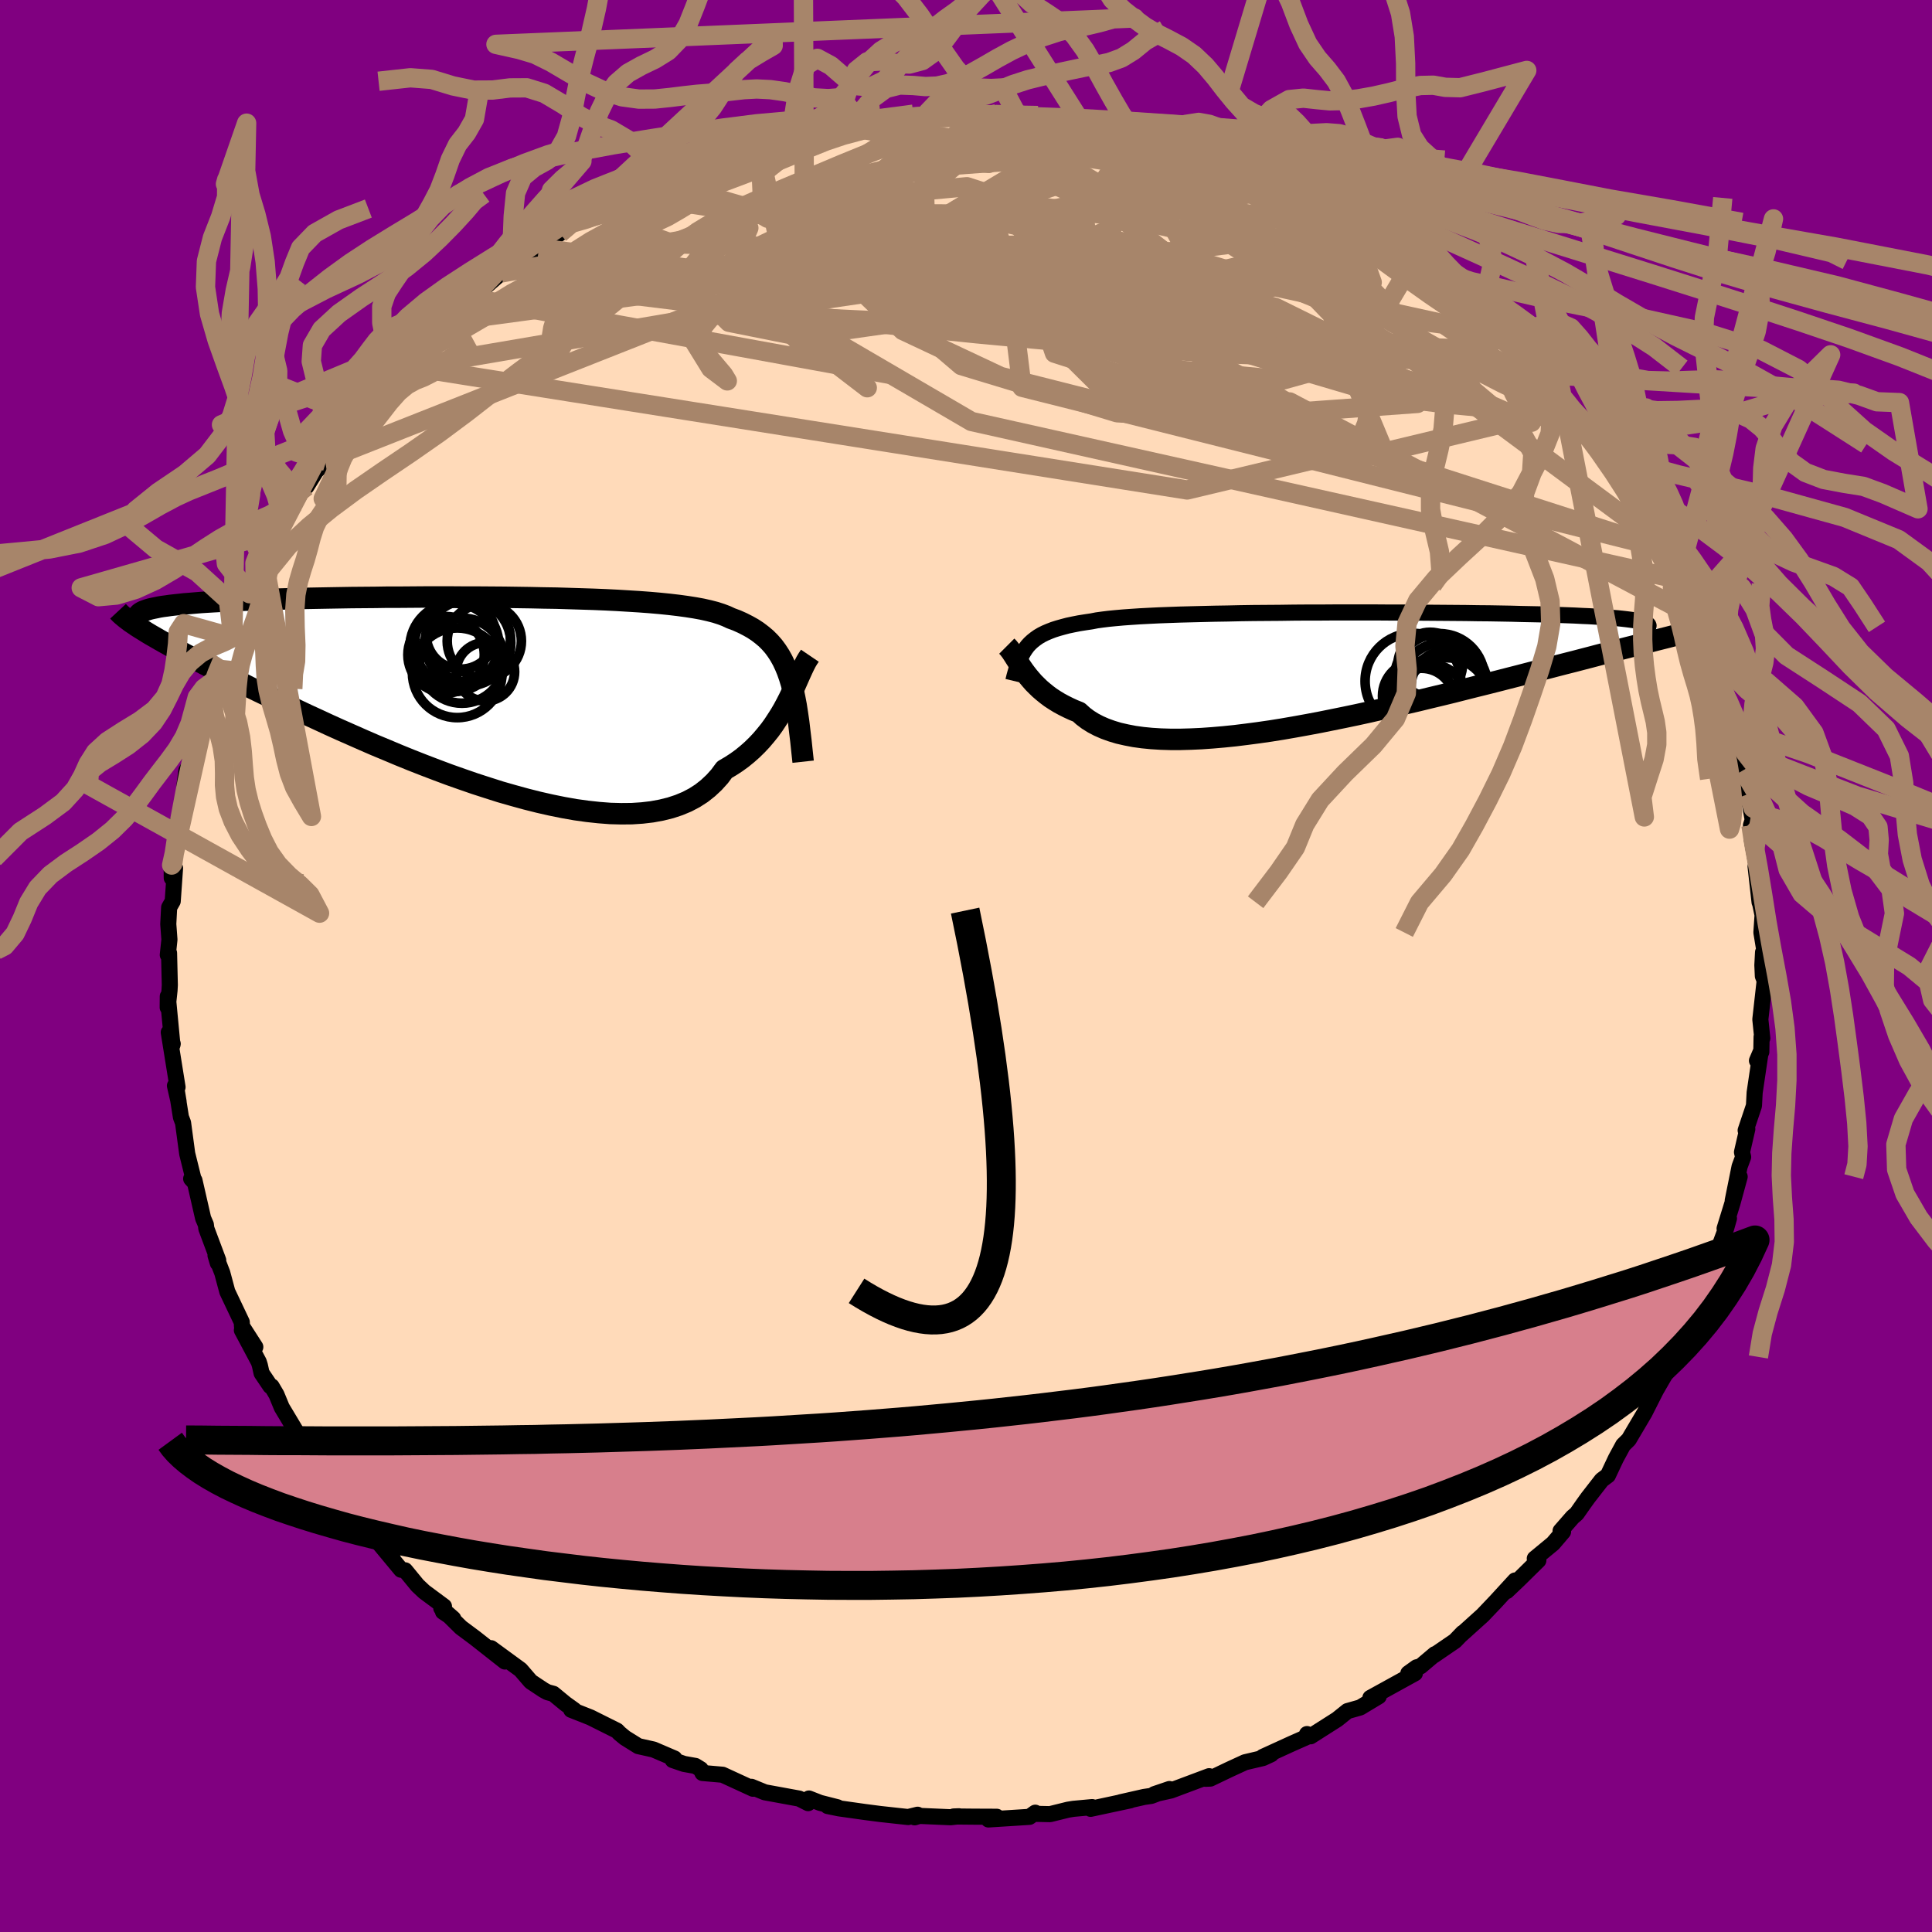 
  <svg viewBox="-100 -100 200 200" xmlns="http://www.w3.org/2000/svg" width="500" height="500" id="face-svg">
    <defs>
      <clipPath id="leftEyeClipPath">
        <polyline points="32.41,-1.34 32.19,-1.97 31.95,-2.55 31.69,-3.1 31.4,-3.62 31.09,-4.1 30.75,-4.56 30.38,-4.98 29.98,-5.38 29.55,-5.74 29.09,-6.09 28.6,-6.41 28.08,-6.7 27.53,-6.98 26.95,-7.24 26.33,-7.47 25.86,-7.69 25.33,-7.89 24.74,-8.08 24.08,-8.25 23.37,-8.41 22.6,-8.55 21.77,-8.68 20.89,-8.8 19.95,-8.91 18.96,-9.01 17.93,-9.1 16.85,-9.18 15.72,-9.25 14.56,-9.32 13.36,-9.38 12.13,-9.43 10.87,-9.47 9.58,-9.51 8.28,-9.55 6.95,-9.57 5.6,-9.6 4.25,-9.62 2.89,-9.64 1.52,-9.65 0.15,-9.66 -1.21,-9.66 -2.57,-9.67 -3.93,-9.67 -5.27,-9.67 -6.59,-9.66 -7.9,-9.65 -9.19,-9.65 -10.46,-9.63 -11.7,-9.62 -12.92,-9.61 -14.11,-9.59 -15.27,-9.57 -16.39,-9.55 -17.49,-9.53 -18.55,-9.51 -19.57,-9.48 -20.56,-9.45 -21.52,-9.42 -22.44,-9.39 -23.32,-9.36 -24.16,-9.33 -24.97,-9.29 -25.74,-9.26 -26.48,-9.22 -27.19,-9.18 -27.86,-9.14 -28.5,-9.1 -29.11,-9.05 -29.69,-9 -30.23,-8.96 -30.75,-8.9 -31.23,-8.85 -31.68,-8.8 -32.09,-8.74 -32.48,-8.69 -32.84,-8.63 -33.17,-8.56 -33.47,-8.5 -33.74,-8.44 -34.84,-6.44 -34.48,-6.22 -34.1,-5.98 -33.7,-5.74 -33.26,-5.49 -32.8,-5.22 -32.32,-4.95 -31.8,-4.66 -31.26,-4.36 -30.69,-4.05 -30.09,-3.73 -29.46,-3.4 -28.81,-3.05 -28.12,-2.69 -27.41,-2.32 -26.66,-1.94 -25.89,-1.55 -25.08,-1.14 -24.25,-0.73 -23.38,-0.29 -22.48,0.15 -21.54,0.6 -20.57,1.07 -19.57,1.55 -18.54,2.04 -17.48,2.54 -16.39,3.04 -15.27,3.56 -14.12,4.08 -12.94,4.6 -11.74,5.13 -10.52,5.66 -9.27,6.18 -8.01,6.71 -6.73,7.23 -5.43,7.74 -4.12,8.24 -2.81,8.73 -1.48,9.2 -0.15,9.66 1.18,10.09 2.5,10.51 3.83,10.89 5.14,11.25 6.45,11.58 7.73,11.87 9.01,12.13 10.26,12.35 11.48,12.52 12.68,12.65 13.85,12.74 14.99,12.77 16.09,12.76 17.15,12.69 18.17,12.57 19.15,12.39 20.08,12.16 20.96,11.87 21.8,11.52 22.58,11.11 23.31,10.64 23.98,10.11 24.6,9.53 25.17,8.9 25.68,8.21 26.31,7.84 26.91,7.45 27.49,7.03 28.03,6.59 28.55,6.13 29.05,5.64 29.51,5.15 29.95,4.63 30.37,4.11 30.76,3.57 31.12,3.02 31.47,2.47 31.79,1.92 32.09,1.36 32.37,0.81" />
      </clipPath>
      <clipPath id="rightEyeClipPath">
        <polyline points="-31.78,-2.34 -31.54,-2.6 -31.28,-2.84 -30.99,-3.07 -30.68,-3.29 -30.34,-3.49 -29.96,-3.68 -29.56,-3.85 -29.12,-4.02 -28.65,-4.17 -28.15,-4.31 -27.62,-4.45 -27.05,-4.57 -26.44,-4.69 -25.81,-4.79 -25.14,-4.89 -24.63,-4.99 -24.05,-5.07 -23.4,-5.15 -22.69,-5.22 -21.91,-5.29 -21.07,-5.35 -20.17,-5.41 -19.21,-5.46 -18.19,-5.51 -17.12,-5.55 -16,-5.59 -14.83,-5.62 -13.62,-5.65 -12.37,-5.68 -11.09,-5.7 -9.77,-5.73 -8.42,-5.75 -7.05,-5.76 -5.66,-5.77 -4.26,-5.79 -2.84,-5.8 -1.42,-5.8 0,-5.81 1.43,-5.81 2.85,-5.81 4.26,-5.81 5.66,-5.8 7.04,-5.8 8.4,-5.79 9.74,-5.78 11.06,-5.77 12.34,-5.76 13.6,-5.75 14.82,-5.73 16.01,-5.72 17.16,-5.7 18.27,-5.68 19.34,-5.65 20.36,-5.63 21.35,-5.61 22.29,-5.58 23.18,-5.55 24.04,-5.52 24.84,-5.49 25.6,-5.45 26.32,-5.42 27,-5.38 27.63,-5.34 28.23,-5.3 28.78,-5.25 29.29,-5.21 29.77,-5.16 30.2,-5.11 30.6,-5.06 30.96,-5.01 31.27,-4.96 31.55,-4.9 31.8,-4.84 32,-4.78 32.17,-4.72 32.3,-4.66 32.4,-4.59 32.47,-4.52 32.5,-4.45 35.55,-3.52 34.99,-3.37 34.41,-3.22 33.81,-3.07 33.18,-2.91 32.53,-2.74 31.86,-2.57 31.17,-2.39 30.45,-2.21 29.71,-2.02 28.95,-1.82 28.16,-1.62 27.35,-1.41 26.52,-1.19 25.67,-0.97 24.79,-0.74 23.88,-0.51 22.95,-0.27 21.99,-0.02 21.01,0.23 20,0.49 18.96,0.76 17.9,1.03 16.81,1.31 15.7,1.59 14.57,1.87 13.42,2.16 12.24,2.46 11.05,2.75 9.84,3.04 8.61,3.34 7.36,3.63 6.11,3.93 4.84,4.21 3.57,4.5 2.29,4.78 1,5.05 -0.28,5.31 -1.57,5.57 -2.85,5.81 -4.12,6.04 -5.39,6.26 -6.64,6.46 -7.89,6.64 -9.11,6.8 -10.32,6.95 -11.5,7.07 -12.66,7.17 -13.79,7.25 -14.89,7.3 -15.96,7.33 -17,7.33 -17.99,7.3 -18.95,7.24 -19.87,7.15 -20.74,7.03 -21.57,6.87 -22.36,6.69 -23.09,6.47 -23.78,6.22 -24.42,5.94 -25.01,5.63 -25.55,5.29 -26.04,4.92 -26.48,4.52 -27.03,4.3 -27.55,4.06 -28.05,3.81 -28.53,3.55 -28.97,3.28 -29.4,3 -29.8,2.7 -30.17,2.4 -30.52,2.1 -30.85,1.78 -31.16,1.47 -31.44,1.15 -31.71,0.83 -31.96,0.51 -32.19,0.2" />
      </clipPath>
      <filter id="fuzzy">
        <feTurbulence id="turbulence" baseFrequency="0.05" numOctaves="3" type="noise" result="noise" />
        <feDisplacementMap in="SourceGraphic" in2="noise" scale="2" />
      </filter>
      <linearGradient id="rainbowGradient" x1="0%" y1="0%" x2="100%" y2="0%">
        <stop offset="0%" style="stop-color: rgb(128, 128, 128); stop-opacity: 1" />
        <stop offset="50%" style="stop-color: rgb(44, 34, 43); stop-opacity: 1" />
        <stop offset="100%" style="stop-color: rgb(165, 42, 42); stop-opacity: 1" />
      </linearGradient>
    </defs>
    <rect x="-100" y="-100" width="100%" height="100%" fill="rgb(128, 0, 128)" />
    <polyline id="faceContour" points="82.44,-0.09 82.49,1.04 82.68,1.52 82.23,5.53 82.43,7.48 82.36,7.33 82.33,8.9 81.88,9.8 82.26,8.91 81.64,13.11 81.57,14.46 80.71,17.02 80.88,16.88 80.33,19.27 80.45,19.77 80.08,20.77 79.37,24.29 80.09,21.81 79.35,24.52 78.53,27.18 78.98,26.13 78.69,27.15 77.61,30.05 77.72,29.79 76.72,32.21 76.3,33.3 75.36,34.94 75.04,36.53 74.89,36.46 74.83,37.32 73.96,38.68 73.22,40.47 72.57,41.54 72.45,42.15 71.43,43.91 70.24,46.26 70.27,46.21 68.61,49.02 68.03,49.59 67.28,50.97 66.45,52.73 65.81,53.21 64.38,55.05 63.92,55.69 63.22,56.69 62.8,57.05 61.55,58.48 61.81,58.56 60.77,59.78 58.88,61.34 59.25,61.53 57.21,63.54 55.98,64.71 56.84,63.61 54.86,65.77 53.49,67.21 51.24,69.24 51.43,69.03 50.62,69.87 48.44,71.36 48.54,71.24 47.05,72.5 46.65,72.6 45.79,73.22 46.47,73.22 41.86,75.76 42.73,75.6 40.8,76.76 39.49,77.13 38.42,77.99 35.67,79.74 35.3,79.51 35.22,79.84 33.75,80.49 30.73,81.87 31.59,81.6 30.75,81.99 28.88,82.43 27.23,83.19 25.29,84.12 24.79,84.14 25.17,83.87 21.22,85.35 19.5,85.73 21.06,85.2 19.18,85.91 18.43,86.02 16,86.57 17.01,86.37 12.9,87.25 13.06,87.07 11.11,87.25 10.56,87.34 8.7,87.8 7.27,87.77 7.17,87.65 6.57,88.08 2.32,88.35 3.18,88.07 0.76,88.06 -1.28,88.04 -0.72,88.02 -1.59,88.12 -4.82,87.98 -5.32,88.13 -5.01,87.86 -5.99,88.1 -8.91,87.78 -10.45,87.58 -13.15,87.2 -14.32,86.96 -13.3,87.09 -15.11,86.63 -16.26,86.18 -16.34,86.66 -17.27,86.19 -20.82,85.54 -22.21,84.97 -22.05,85.17 -25.2,83.72 -27.28,83.54 -27.46,83.15 -28.01,82.81 -29.19,82.6 -30.36,82.2 -30.18,82.04 -32.35,81.11 -33.92,80.76 -35.3,79.9 -35.87,79.43 -36.13,79.16 -38.87,77.79 -40.87,77 -40.55,77.03 -41.47,76.37 -42.72,75.34 -43.32,75.18 -43.74,74.95 -45.05,74.08 -46.11,72.85 -49.16,70.62 -47.73,72 -50.83,69.56 -52.28,68.48 -54.32,66.47 -53.08,67.56 -54.14,66.85 -54.04,66.29 -56.09,64.77 -56.78,64.12 -58.06,62.56 -58.48,62.5 -61.75,58.56 -59.35,61.29 -62.25,57.95 -62.67,57.6 -64.04,55.58 -63.7,56.13 -65.7,53.37 -66.44,52.41 -66.03,53.09 -66.89,51.6 -68.41,49.73 -68.71,49.24 -70.83,45.7 -71.38,44.37 -71.88,43.52 -72.01,43.5 -72.92,42.15 -73.1,41.34 -73.21,40.99 -74.96,37.7 -73.57,39.44 -74.95,37.29 -74.97,36.87 -76.47,33.71 -76.99,31.77 -77.69,29.96 -77.45,30.76 -77.41,30.46 -78.64,27.18 -78.69,26.77 -78.97,26.12 -79.87,22.19 -80.21,22.02 -79.89,22.37 -80.62,19.43 -81.05,16.23 -81.27,15.65 -81.78,12.44 -81.51,14.06 -81.89,12.39 -81.62,12.54 -82.53,6.87 -82.12,8.05 -82.15,8.18 -82.63,3.14 -82.64,4.29 -82.45,2.52 -82.42,1.96 -82.5,-1.34 -82.63,-1.15 -82.46,-2.73 -82.58,-4.34 -82.49,-6.06 -82.12,-6.71 -81.88,-10.14 -82.23,-10.45 -82.22,-9.11 -81.84,-12.78 -81.71,-13.55 -81.63,-14.86 -80.93,-16.7 -80.54,-18.54 -80.93,-18.49 -80.7,-20.24 -80.04,-21.32 -79.84,-22.85 -79.35,-24.1 -78.8,-26.71 -78.41,-27.53 -78.35,-28.54 -77.99,-29.42 -76.54,-32.71 -76.91,-31.68 -76.58,-33.88 -75.9,-34.01 -75.79,-35.57 -74.16,-38.54 -73.58,-40.11 -72.69,-41.91 -72.94,-41.67 -71.54,-43.81 -71.43,-44.92 -70.65,-46 -70.57,-45.8 -69.85,-47.21 -68.43,-49.76 -68.27,-49.64 -67.28,-51.23 -66.24,-52.23 -65.89,-52.9 -66.33,-52.43 -63.83,-55.84 -65.34,-54.35 -62.5,-57.47 -61.51,-58.92 -59.73,-60.81 -59.55,-61.19 -57.72,-63.38 -58.55,-61.83 -58.57,-62.2 -55.48,-65.01 -56.56,-64.14 -53.82,-66.71 -53.11,-67.38 -53.54,-66.88 -50.98,-68.97 -51.11,-69.13 -49.49,-70.55 -48.29,-71.6 -48.12,-71.74 -47.83,-72.03 -44.98,-73.9 -44.13,-74.31 -44.2,-74.34 -42.06,-75.83 -40.7,-76.92 -39.44,-77.34 -37.35,-78.58 -37.42,-78.41 -36.51,-79.3 -34.57,-80.2 -35.23,-79.93 -32.77,-80.56 -31.94,-81.31 -31.02,-81.9 -28.38,-82.88 -27.07,-83.29 -26.74,-83.36 -24.56,-84.17 -23.04,-84.63 -24.09,-84.52 -22.6,-84.84 -21.54,-85.1 -18.93,-85.74 -17.05,-86.4 -17.9,-86.1 -15.5,-86.54 -12.65,-86.98 -13.32,-87.04 -11.07,-87.52 -10.64,-87.23 -10.73,-87.3 -7.45,-87.69 -5.33,-87.79 -4.49,-88.18 -4.07,-88.25 -1.31,-88.03 -2.73,-88.22 0.36,-88.39 0.37,-88.07 3.18,-88.23 3.01,-88.15 5.27,-88.16 5.77,-88.04 9.06,-87.58 10.45,-87.35 11.95,-87.29 11.01,-87.36 13.31,-86.84 15.41,-86.69 16.24,-86.4 15.68,-86.67 18.26,-86.05 18.44,-85.96 20.77,-85.19 23.29,-84.67 23.54,-84.5 24.13,-84.22 25.24,-83.91 27.34,-83.14 27.49,-83.43 29.77,-82.1 31.45,-81.53 31.18,-81.62 33.33,-80.41 34.28,-80.41 36.07,-79.61 35.12,-79.8 38.74,-77.63 37.54,-78.51 40.11,-77.01 40.83,-76.98 40.92,-76.43 42.35,-75.57 42.64,-75.42 45.79,-73.14 46.49,-72.85 46.59,-73.05 49.92,-70.2 48.42,-71.09 51.26,-69.13 51.9,-68.6 52.25,-68.57 53.3,-67.04 53.58,-66.81 55.44,-65.16 56.97,-64.03 56.14,-65.04 58.54,-61.88 59.36,-61.27 58.78,-61.83 59.7,-60.59 62.47,-57.8 64.22,-55.39 62.77,-57.45 65.04,-54 65.5,-53.74 66.54,-52.41 67.29,-51.29 66.39,-52.19 68.81,-48.63 68.97,-48.08 68.57,-48.85 70.34,-45.92 70.57,-45.53 71.51,-44.05 71.79,-43.33 72.98,-40.7 73.56,-39.67 73.66,-40.04 73.8,-39.44 75.34,-36.18 75.66,-35.48 76.16,-34.56 76.21,-33.89 76.98,-31.19 77.77,-28.95 77.88,-28.98 77.9,-28.89 78.63,-27.66 78.98,-24.79 79.21,-24.97 79.91,-22.62 80.45,-20.26 80.97,-17.79 81.33,-15.75 81.44,-15.13 81.26,-14.57 81.61,-11.88 81.33,-13.18 81.8,-10.58 81.74,-10.28 82.15,-6.6 82.18,-6.6 82.46,-5.27 82.34,-3.47 82.7,-1.27 82.51,-1.42 82.44,-0.09 82.49,1.04" fill="rgb(255, 218, 185)" stroke="black" stroke-width="1.667" stroke-linejoin="round" filter="url(#fuzzy)" />
    <g transform="translate(38.16 -30.79)">
      <polyline id="rightCountour" points="-31.78,-2.34 -31.54,-2.6 -31.28,-2.84 -30.99,-3.07 -30.68,-3.29 -30.34,-3.49 -29.96,-3.68 -29.56,-3.85 -29.12,-4.02 -28.65,-4.17 -28.15,-4.31 -27.62,-4.45 -27.05,-4.57 -26.44,-4.69 -25.81,-4.79 -25.14,-4.89 -24.63,-4.99 -24.05,-5.07 -23.4,-5.15 -22.69,-5.22 -21.91,-5.29 -21.07,-5.35 -20.17,-5.41 -19.21,-5.46 -18.19,-5.51 -17.12,-5.55 -16,-5.59 -14.83,-5.62 -13.62,-5.65 -12.37,-5.68 -11.09,-5.7 -9.77,-5.73 -8.42,-5.75 -7.05,-5.76 -5.66,-5.77 -4.26,-5.79 -2.84,-5.8 -1.42,-5.8 0,-5.81 1.43,-5.81 2.85,-5.81 4.26,-5.81 5.66,-5.8 7.04,-5.8 8.4,-5.79 9.74,-5.78 11.06,-5.77 12.34,-5.76 13.6,-5.75 14.82,-5.73 16.01,-5.72 17.16,-5.7 18.27,-5.68 19.34,-5.65 20.36,-5.63 21.35,-5.61 22.29,-5.58 23.18,-5.55 24.04,-5.52 24.84,-5.49 25.6,-5.45 26.32,-5.42 27,-5.38 27.63,-5.34 28.23,-5.3 28.78,-5.25 29.29,-5.21 29.77,-5.16 30.2,-5.11 30.6,-5.06 30.96,-5.01 31.27,-4.96 31.55,-4.9 31.8,-4.84 32,-4.78 32.17,-4.72 32.3,-4.66 32.4,-4.59 32.47,-4.52 32.5,-4.45 35.55,-3.52 34.99,-3.37 34.41,-3.22 33.81,-3.07 33.18,-2.91 32.53,-2.74 31.86,-2.57 31.17,-2.39 30.45,-2.21 29.71,-2.02 28.95,-1.82 28.16,-1.62 27.35,-1.41 26.52,-1.19 25.67,-0.97 24.79,-0.74 23.88,-0.51 22.95,-0.27 21.99,-0.02 21.01,0.23 20,0.49 18.96,0.76 17.9,1.03 16.81,1.31 15.7,1.59 14.57,1.87 13.42,2.16 12.24,2.46 11.05,2.75 9.84,3.04 8.61,3.34 7.36,3.63 6.11,3.93 4.84,4.21 3.57,4.5 2.29,4.78 1,5.05 -0.28,5.31 -1.57,5.57 -2.85,5.81 -4.12,6.04 -5.39,6.26 -6.64,6.46 -7.89,6.64 -9.11,6.8 -10.32,6.95 -11.5,7.07 -12.66,7.17 -13.79,7.25 -14.89,7.3 -15.96,7.33 -17,7.33 -17.99,7.3 -18.95,7.24 -19.87,7.15 -20.74,7.03 -21.57,6.87 -22.36,6.69 -23.09,6.47 -23.78,6.22 -24.42,5.94 -25.01,5.63 -25.55,5.29 -26.04,4.92 -26.48,4.52 -27.03,4.3 -27.55,4.06 -28.05,3.81 -28.53,3.55 -28.97,3.28 -29.4,3 -29.8,2.7 -30.17,2.4 -30.52,2.1 -30.85,1.78 -31.16,1.47 -31.44,1.15 -31.71,0.83 -31.96,0.51 -32.19,0.2" fill="white" stroke="white" stroke-width="0" stroke-linejoin="round" filter="url(#fuzzy)" />
    </g>
    <g transform="translate(-50.68 -28.53)">
      <polyline id="leftCountour" points="32.41,-1.34 32.19,-1.97 31.95,-2.55 31.69,-3.1 31.4,-3.62 31.09,-4.1 30.75,-4.56 30.38,-4.98 29.98,-5.38 29.55,-5.74 29.09,-6.09 28.6,-6.41 28.08,-6.7 27.53,-6.98 26.95,-7.24 26.33,-7.47 25.86,-7.69 25.33,-7.89 24.74,-8.08 24.08,-8.25 23.37,-8.41 22.6,-8.55 21.77,-8.68 20.89,-8.8 19.95,-8.91 18.96,-9.01 17.93,-9.1 16.85,-9.18 15.72,-9.25 14.56,-9.32 13.36,-9.38 12.13,-9.43 10.87,-9.47 9.58,-9.51 8.28,-9.55 6.95,-9.57 5.6,-9.6 4.25,-9.62 2.89,-9.64 1.52,-9.65 0.15,-9.66 -1.21,-9.66 -2.57,-9.67 -3.93,-9.67 -5.27,-9.67 -6.59,-9.66 -7.9,-9.65 -9.19,-9.65 -10.46,-9.63 -11.7,-9.62 -12.92,-9.61 -14.11,-9.59 -15.27,-9.57 -16.39,-9.55 -17.49,-9.53 -18.55,-9.51 -19.57,-9.48 -20.56,-9.45 -21.52,-9.42 -22.44,-9.39 -23.32,-9.36 -24.16,-9.33 -24.97,-9.29 -25.74,-9.26 -26.48,-9.22 -27.19,-9.18 -27.86,-9.14 -28.5,-9.1 -29.11,-9.05 -29.69,-9 -30.23,-8.96 -30.75,-8.9 -31.23,-8.85 -31.68,-8.8 -32.09,-8.74 -32.48,-8.69 -32.84,-8.63 -33.17,-8.56 -33.47,-8.5 -33.74,-8.44 -34.84,-6.44 -34.48,-6.22 -34.1,-5.98 -33.7,-5.74 -33.26,-5.49 -32.8,-5.22 -32.32,-4.95 -31.8,-4.66 -31.26,-4.36 -30.69,-4.05 -30.09,-3.73 -29.46,-3.4 -28.81,-3.05 -28.12,-2.69 -27.41,-2.32 -26.66,-1.94 -25.89,-1.55 -25.08,-1.14 -24.25,-0.73 -23.38,-0.29 -22.48,0.15 -21.54,0.6 -20.57,1.07 -19.57,1.55 -18.54,2.04 -17.48,2.54 -16.39,3.04 -15.27,3.56 -14.12,4.08 -12.94,4.6 -11.74,5.13 -10.52,5.66 -9.27,6.18 -8.01,6.71 -6.73,7.23 -5.43,7.74 -4.12,8.24 -2.81,8.73 -1.48,9.2 -0.15,9.66 1.18,10.09 2.5,10.51 3.83,10.89 5.14,11.25 6.45,11.58 7.73,11.87 9.01,12.13 10.26,12.35 11.48,12.52 12.68,12.65 13.85,12.74 14.99,12.77 16.09,12.76 17.15,12.69 18.17,12.57 19.15,12.39 20.08,12.16 20.96,11.87 21.8,11.52 22.58,11.11 23.31,10.64 23.98,10.11 24.6,9.53 25.17,8.9 25.68,8.21 26.31,7.84 26.91,7.45 27.49,7.03 28.03,6.59 28.55,6.13 29.05,5.64 29.51,5.15 29.95,4.63 30.37,4.11 30.76,3.57 31.12,3.02 31.47,2.47 31.79,1.92 32.09,1.36 32.37,0.81" fill="white" stroke="white" stroke-width="0" stroke-linejoin="round" filter="url(#fuzzy)" />
    </g>
    <g transform="translate(38.16 -30.79)">
      <polyline id="rightUpper" points="-33.26,1.27 -33.15,0.81 -33.03,0.38 -32.91,-0.03 -32.79,-0.42 -32.66,-0.79 -32.51,-1.13 -32.36,-1.46 -32.18,-1.77 -31.99,-2.06 -31.78,-2.34 -31.54,-2.6 -31.28,-2.84 -30.99,-3.07 -30.68,-3.29 -30.34,-3.49 -29.96,-3.68 -29.56,-3.85 -29.12,-4.02 -28.65,-4.17 -28.15,-4.31 -27.62,-4.45 -27.05,-4.57 -26.44,-4.69 -25.81,-4.79 -25.14,-4.89 -24.63,-4.99 -24.05,-5.07 -23.4,-5.15 -22.69,-5.22 -21.91,-5.29 -21.07,-5.35 -20.17,-5.41 -19.21,-5.46 -18.19,-5.51 -17.12,-5.55 -16,-5.59 -14.83,-5.62 -13.62,-5.65 -12.37,-5.68 -11.09,-5.7 -9.77,-5.73 -8.42,-5.75 -7.05,-5.76 -5.66,-5.77 -4.26,-5.79 -2.84,-5.8 -1.42,-5.8 0,-5.81 1.43,-5.81 2.85,-5.81 4.26,-5.81 5.66,-5.8 7.04,-5.8 8.4,-5.79 9.74,-5.78 11.06,-5.77 12.34,-5.76 13.6,-5.75 14.82,-5.73 16.01,-5.72 17.16,-5.7 18.27,-5.68 19.34,-5.65 20.36,-5.63 21.35,-5.61 22.29,-5.58 23.18,-5.55 24.04,-5.52 24.84,-5.49 25.6,-5.45 26.32,-5.42 27,-5.38 27.63,-5.34 28.23,-5.3 28.78,-5.25 29.29,-5.21 29.77,-5.16 30.2,-5.11 30.6,-5.06 30.96,-5.01 31.27,-4.96 31.55,-4.9 31.8,-4.84 32,-4.78 32.17,-4.72 32.3,-4.66 32.4,-4.59 32.47,-4.52 32.5,-4.45 32.49,-4.38 32.46,-4.3 32.39,-4.23 32.29,-4.15 32.17,-4.07 32.01,-3.99 31.83,-3.9 31.62,-3.82 31.38,-3.73 31.12,-3.64" fill="none" stroke="black" stroke-width="1.667" stroke-linejoin="round" filter="url(#fuzzy)" />
      <polyline id="rightLower" points="-33.94,-2.32 -33.78,-2.16 -33.63,-1.97 -33.47,-1.76 -33.31,-1.52 -33.15,-1.27 -32.98,-1 -32.8,-0.72 -32.61,-0.42 -32.41,-0.12 -32.19,0.2 -31.96,0.51 -31.71,0.83 -31.44,1.15 -31.16,1.47 -30.85,1.78 -30.52,2.1 -30.17,2.4 -29.8,2.7 -29.4,3 -28.97,3.28 -28.53,3.55 -28.05,3.81 -27.55,4.06 -27.03,4.3 -26.48,4.52 -26.04,4.92 -25.55,5.29 -25.01,5.63 -24.42,5.94 -23.78,6.22 -23.09,6.47 -22.36,6.69 -21.57,6.87 -20.74,7.03 -19.87,7.15 -18.95,7.24 -17.99,7.3 -17,7.33 -15.96,7.33 -14.89,7.3 -13.79,7.25 -12.66,7.17 -11.5,7.07 -10.32,6.95 -9.11,6.8 -7.89,6.64 -6.64,6.46 -5.39,6.26 -4.12,6.04 -2.85,5.81 -1.57,5.57 -0.28,5.31 1,5.05 2.29,4.78 3.57,4.5 4.84,4.21 6.11,3.93 7.36,3.63 8.61,3.34 9.84,3.04 11.05,2.75 12.24,2.46 13.42,2.16 14.57,1.87 15.7,1.59 16.81,1.31 17.9,1.03 18.96,0.76 20,0.49 21.01,0.23 21.99,-0.02 22.95,-0.27 23.88,-0.51 24.79,-0.74 25.67,-0.97 26.52,-1.19 27.35,-1.41 28.16,-1.62 28.95,-1.82 29.71,-2.02 30.45,-2.21 31.17,-2.39 31.86,-2.57 32.53,-2.74 33.18,-2.91 33.81,-3.07 34.41,-3.22 34.99,-3.37 35.55,-3.52 36.09,-3.66 36.6,-3.79 37.1,-3.92 37.57,-4.04 38.03,-4.16 38.46,-4.27 38.88,-4.38 39.28,-4.48 39.65,-4.58 40.01,-4.68" fill="none" stroke="black" stroke-width="2.222" stroke-linejoin="round" filter="url(#fuzzy)" />
      <circle r="4.07" cx="11.435" cy="2.434" stroke="black" fill="none" stroke-width="1.0" filter="url(#fuzzy)" clip-path="url(#rightEyeClipPath)" /><circle r="3.342" cx="10.1" cy="2.949" stroke="black" fill="none" stroke-width="1.0" filter="url(#fuzzy)" clip-path="url(#rightEyeClipPath)" /><circle r="3.4" cx="8.99" cy="3.369" stroke="black" fill="none" stroke-width="1.0" filter="url(#fuzzy)" clip-path="url(#rightEyeClipPath)" /><circle r="4.95" cx="8.105" cy="1.304" stroke="black" fill="none" stroke-width="1.0" filter="url(#fuzzy)" clip-path="url(#rightEyeClipPath)" /><circle r="3.342" cx="9.895" cy="-0.416" stroke="black" fill="none" stroke-width="1.0" filter="url(#fuzzy)" clip-path="url(#rightEyeClipPath)" /><circle r="3.6" cx="8.555" cy="2.839" stroke="black" fill="none" stroke-width="1.0" filter="url(#fuzzy)" clip-path="url(#rightEyeClipPath)" /><circle r="4.55" cx="11.29" cy="1.839" stroke="black" fill="none" stroke-width="1.0" filter="url(#fuzzy)" clip-path="url(#rightEyeClipPath)" /><circle r="3.896" cx="11.79" cy="1.949" stroke="black" fill="none" stroke-width="1.0" filter="url(#fuzzy)" clip-path="url(#rightEyeClipPath)" /><circle r="4.658" cx="10.86" cy="1.039" stroke="black" fill="none" stroke-width="1.0" filter="url(#fuzzy)" clip-path="url(#rightEyeClipPath)" /><circle r="4.482" cx="11.575" cy="3.359" stroke="black" fill="none" stroke-width="1.0" filter="url(#fuzzy)" clip-path="url(#rightEyeClipPath)" />
      </g>
    <g transform="translate(-50.68 -28.53)">
      <polyline id="leftUpper" points="33.82,7.38 33.7,6.27 33.59,5.22 33.47,4.23 33.36,3.29 33.23,2.4 33.1,1.56 32.95,0.77 32.79,0.02 32.61,-0.68 32.41,-1.34 32.19,-1.97 31.95,-2.55 31.69,-3.1 31.4,-3.62 31.09,-4.1 30.75,-4.56 30.38,-4.98 29.98,-5.38 29.55,-5.74 29.09,-6.09 28.6,-6.41 28.08,-6.7 27.53,-6.98 26.95,-7.24 26.33,-7.47 25.86,-7.69 25.33,-7.89 24.74,-8.08 24.08,-8.25 23.37,-8.41 22.6,-8.55 21.77,-8.68 20.89,-8.8 19.95,-8.91 18.96,-9.01 17.93,-9.1 16.85,-9.18 15.72,-9.25 14.56,-9.32 13.36,-9.38 12.13,-9.43 10.87,-9.47 9.58,-9.51 8.28,-9.55 6.95,-9.57 5.6,-9.6 4.25,-9.62 2.89,-9.64 1.52,-9.65 0.15,-9.66 -1.21,-9.66 -2.57,-9.67 -3.93,-9.67 -5.27,-9.67 -6.59,-9.66 -7.9,-9.65 -9.19,-9.65 -10.46,-9.63 -11.7,-9.62 -12.92,-9.61 -14.11,-9.59 -15.27,-9.57 -16.39,-9.55 -17.49,-9.53 -18.55,-9.51 -19.57,-9.48 -20.56,-9.45 -21.52,-9.42 -22.44,-9.39 -23.32,-9.36 -24.16,-9.33 -24.97,-9.29 -25.74,-9.26 -26.48,-9.22 -27.19,-9.18 -27.86,-9.14 -28.5,-9.1 -29.11,-9.05 -29.69,-9 -30.23,-8.96 -30.75,-8.9 -31.23,-8.85 -31.68,-8.8 -32.09,-8.74 -32.48,-8.69 -32.84,-8.63 -33.17,-8.56 -33.47,-8.5 -33.74,-8.44 -33.99,-8.37 -34.2,-8.3 -34.39,-8.23 -34.56,-8.16 -34.7,-8.08 -34.81,-8.01 -34.9,-7.93 -34.97,-7.85 -35.01,-7.77 -35.03,-7.69" fill="none" stroke="black" stroke-width="2.222" stroke-linejoin="round" filter="url(#fuzzy)" />
      <polyline id="leftLower" points="34.52,-3.59 34.33,-3.31 34.13,-2.98 33.94,-2.61 33.74,-2.19 33.54,-1.75 33.33,-1.28 33.11,-0.78 32.88,-0.26 32.63,0.27 32.37,0.81 32.09,1.36 31.79,1.92 31.47,2.47 31.12,3.02 30.76,3.57 30.37,4.11 29.95,4.63 29.51,5.15 29.05,5.64 28.55,6.13 28.03,6.59 27.49,7.03 26.91,7.45 26.31,7.84 25.68,8.21 25.17,8.9 24.6,9.53 23.98,10.11 23.31,10.64 22.58,11.11 21.8,11.52 20.96,11.87 20.08,12.16 19.15,12.39 18.17,12.57 17.15,12.69 16.09,12.76 14.99,12.77 13.85,12.74 12.68,12.65 11.48,12.52 10.26,12.35 9.01,12.13 7.73,11.87 6.45,11.58 5.14,11.25 3.83,10.89 2.5,10.51 1.18,10.09 -0.15,9.66 -1.48,9.2 -2.81,8.73 -4.12,8.24 -5.43,7.74 -6.73,7.23 -8.01,6.71 -9.27,6.18 -10.52,5.66 -11.74,5.13 -12.94,4.6 -14.12,4.08 -15.27,3.56 -16.39,3.04 -17.48,2.54 -18.54,2.04 -19.57,1.55 -20.57,1.07 -21.54,0.6 -22.48,0.15 -23.38,-0.29 -24.25,-0.73 -25.08,-1.14 -25.89,-1.55 -26.66,-1.94 -27.41,-2.32 -28.12,-2.69 -28.81,-3.05 -29.46,-3.4 -30.09,-3.73 -30.69,-4.05 -31.26,-4.36 -31.8,-4.66 -32.32,-4.95 -32.8,-5.22 -33.26,-5.49 -33.7,-5.74 -34.1,-5.98 -34.48,-6.22 -34.84,-6.44 -35.17,-6.65 -35.47,-6.86 -35.76,-7.05 -36.01,-7.24 -36.25,-7.42 -36.46,-7.59 -36.65,-7.75 -36.82,-7.9 -36.97,-8.05 -37.1,-8.19" fill="none" stroke="black" stroke-width="2.222" stroke-linejoin="round" filter="url(#fuzzy)" />
      <circle r="4.34" cx="-0.805" cy="-5.194" stroke="black" fill="none" stroke-width="1.0" filter="url(#fuzzy)" clip-path="url(#leftEyeClipPath)" /><circle r="4.36" cx="-2.05" cy="-4.764" stroke="black" fill="none" stroke-width="1.0" filter="url(#fuzzy)" clip-path="url(#leftEyeClipPath)" /><circle r="4.438" cx="-0.88" cy="-4.919" stroke="black" fill="none" stroke-width="1.0" filter="url(#fuzzy)" clip-path="url(#leftEyeClipPath)" /><circle r="4.406" cx="-1.495" cy="-3.079" stroke="black" fill="none" stroke-width="1.0" filter="url(#fuzzy)" clip-path="url(#leftEyeClipPath)" /><circle r="3.842" cx="0.815" cy="-5.109" stroke="black" fill="none" stroke-width="1.0" filter="url(#fuzzy)" clip-path="url(#leftEyeClipPath)" /><circle r="3.578" cx="-1.62" cy="-5.779" stroke="black" fill="none" stroke-width="1.0" filter="url(#fuzzy)" clip-path="url(#leftEyeClipPath)" /><circle r="3.956" cx="-3.14" cy="-3.689" stroke="black" fill="none" stroke-width="1.0" filter="url(#fuzzy)" clip-path="url(#leftEyeClipPath)" /><circle r="4.576" cx="-2.315" cy="-4.454" stroke="black" fill="none" stroke-width="1.0" filter="url(#fuzzy)" clip-path="url(#leftEyeClipPath)" /><circle r="4.642" cx="-1.985" cy="-1.824" stroke="black" fill="none" stroke-width="1.0" filter="url(#fuzzy)" clip-path="url(#leftEyeClipPath)" /><circle r="3.024" cx="0.93" cy="-1.929" stroke="black" fill="none" stroke-width="1.0" filter="url(#fuzzy)" clip-path="url(#leftEyeClipPath)" />
    </g>
    <g id="hairs">
      <polyline points="24.13,-84.22 25.34,-83.85 26.5,-83.46 27.49,-83.07 28.27,-82.68 28.77,-82.34 28.96,-82.08 28.8,-81.9 28.28,-81.8 27.37,-81.78 26.04,-81.84 24.28,-81.99 22.05,-82.25 19.33,-82.62 16.05,-83.12 12.14,-83.72 7.49,-84.41 2,-85.18 -4.27,-86.08" fill="none" stroke="rgb(167, 133, 106)" stroke-width="2" stroke-linejoin="round" filter="url(#fuzzy)" /><polyline points="5.27,-88.16 6.58,-87.93 8.52,-87.61 10.37,-87.31 12.02,-87.02 13.55,-86.74 15.02,-86.46 16.4,-86.2 17.63,-85.96 18.66,-85.76 19.45,-85.6 19.95,-85.49 20.06,-85.48 19.68,-85.59 18.76,-85.83 17.4,-86.17" fill="none" stroke="rgb(167, 133, 106)" stroke-width="2" stroke-linejoin="round" filter="url(#fuzzy)" /><polyline points="-2.73,-88.22 -0.56,-88.25 1.04,-88.19 2.54,-88.11 4.07,-88.01 5.65,-87.88 7.26,-87.71 8.81,-87.54 10.22,-87.36 11.45,-87.2 12.49,-87.06 13.33,-86.93 13.99,-86.82 14.44,-86.74 14.67,-86.67 14.66,-86.63 14.37,-86.61 13.77,-86.63 12.79,-86.7 11.41,-86.82 9.63,-86.99 7.45,-87.22 4.83,-87.51 1.63,-87.87" fill="none" stroke="rgb(167, 133, 106)" stroke-width="2" stroke-linejoin="round" filter="url(#fuzzy)" /><polyline points="10.45,-87.35 11.45,-87.23 12.58,-86.89 14.13,-86.4 15.9,-85.79 17.77,-85.11 19.73,-84.33 21.82,-83.47 24.02,-82.54 26.3,-81.56 28.6,-80.56 30.85,-79.55 33.03,-78.56 35.13,-77.59 37.15,-76.65 39.06,-75.74 40.86,-74.89 42.52,-74.11 44,-73.41 45.27,-72.82 46.29,-72.36 47.02,-72.07 47.37,-72.08" fill="none" stroke="rgb(167, 133, 106)" stroke-width="2" stroke-linejoin="round" filter="url(#fuzzy)" /><polyline points="-11.07,-87.52 -10.61,-87.37 -9.67,-87.4 -8.47,-87.48 -7.42,-87.52 -6.67,-87.5 -6.27,-87.37 -6.18,-87.13 -6.38,-86.79 -6.86,-86.32 -7.6,-85.74 -8.64,-85.04 -10,-84.21 -11.7,-83.25 -13.78,-82.14 -16.27,-80.89 -19.23,-79.5 -22.73,-77.95 -26.79,-76.23 -31.39,-74.36 -36.52,-72.34 -42.21,-70.17 -48.69,-67.67" fill="none" stroke="rgb(167, 133, 106)" stroke-width="2" stroke-linejoin="round" filter="url(#fuzzy)" /><polyline points="49.92,-70.2 49.74,-70.23 50.56,-69.6 51.43,-68.91 52.19,-68.25 52.87,-67.62 53.47,-67.03 53.95,-66.53 54.27,-66.16 54.38,-65.93 54.25,-65.86 53.89,-65.96 53.3,-66.22 52.46,-66.66 51.35,-67.31 49.91,-68.23 48.06,-69.49 45.78,-71.11 43.06,-73.09 39.86,-75.42 36,-78.17" fill="none" stroke="rgb(167, 133, 106)" stroke-width="2" stroke-linejoin="round" filter="url(#fuzzy)" /><polyline points="58.54,-61.88 58.95,-61.56 59.28,-61.12 59.8,-60.37 60.26,-59.57 60.45,-58.96 60.25,-58.65 59.66,-58.63 58.69,-58.9 57.33,-59.46 55.54,-60.31 53.3,-61.46 50.6,-62.92 47.43,-64.71 43.8,-66.82 39.73,-69.26 35.17,-72.05 30.05,-75.21 24.25,-78.8 17.93,-82.85" fill="none" stroke="rgb(167, 133, 106)" stroke-width="2" stroke-linejoin="round" filter="url(#fuzzy)" /><polyline points="53.58,-66.81 54.78,-65.59 54.89,-64.88 54.14,-64.34 52.64,-63.9 50.39,-63.56 47.41,-63.32 43.67,-63.14 39.1,-63.06 33.6,-63.12 27.07,-63.37 19.47,-63.85 10.81,-64.54 1.07,-65.45 -9.81,-66.57 -21.82,-67.88 -34.75,-69.47" fill="none" stroke="rgb(167, 133, 106)" stroke-width="2" stroke-linejoin="round" filter="url(#fuzzy)" /><polyline points="53.3,-67.04 53.9,-66.47 54.54,-65.75 54.81,-65.17 54.65,-64.71 54.07,-64.35 53.09,-64.11 51.73,-63.97 49.99,-63.93 47.81,-64.02 45.13,-64.3 41.87,-64.8 37.99,-65.55 33.45,-66.56 28.25,-67.81 22.38,-69.31 15.84,-71.05 8.7,-73.04 1.03,-75.3 -7.21,-77.86 -16.28,-80.6" fill="none" stroke="rgb(167, 133, 106)" stroke-width="2" stroke-linejoin="round" filter="url(#fuzzy)" /><polyline points="23.29,-84.67 23.53,-84.45 23.79,-84.14 23.94,-83.73 23.82,-83.25 23.33,-82.69 22.35,-82.07 20.83,-81.39 18.69,-80.67 15.92,-79.91 12.49,-79.08 8.37,-78.2 3.55,-77.24 -2,-76.22 -8.29,-75.15 -15.32,-74.03 -23.12,-72.86 -31.73,-71.58 -41.16,-70.18" fill="none" stroke="rgb(167, 133, 106)" stroke-width="2" stroke-linejoin="round" filter="url(#fuzzy)" /><polyline points="3.01,-88.15 4.82,-88.09 6.57,-87.9 8.32,-87.68 9.87,-87.47 11.13,-87.29 12.12,-87.14 12.9,-87.02 13.42,-86.93 13.63,-86.88 13.41,-86.89 12.73,-86.95 11.54,-87.06 9.86,-87.22 7.64,-87.45 4.7,-87.74" fill="none" stroke="rgb(167, 133, 106)" stroke-width="2" stroke-linejoin="round" filter="url(#fuzzy)" /><polyline points="-13.32,-87.04 -11.7,-87.27 -10.44,-87.34 -8.96,-87.43 -7.25,-87.56 -5.51,-87.69 -3.85,-87.81 -2.31,-87.89 -0.89,-87.94 0.45,-87.97 1.7,-87.97 2.87,-87.97 3.92,-87.96 4.81,-87.94 5.5,-87.92 5.96,-87.9 6.15,-87.88 6.03,-87.86 5.55,-87.84 4.72,-87.84 3.54,-87.86 2.05,-87.89 0.22,-87.95 -2.02,-88.06" fill="none" stroke="rgb(167, 133, 106)" stroke-width="2" stroke-linejoin="round" filter="url(#fuzzy)" /><polyline points="16.24,-86.4 1.48,-79.55 -9.93,-70.21 -0.49,-62.16 15.65,-57.27 24.81,-56.75 23.59,-60 16.35,-64.89 9.65,-69.05 8.08,-71.17 12.69,-71.34 21.28,-70.62 30.07,-70.14 35.53,-70.58 35.41,-72.13 28.71,-74.67 16.2,-77.58 3.34,-79.06 5.91,-76.06 55.44,-65.16" fill="none" stroke="rgb(167, 133, 106)" stroke-width="2" stroke-linejoin="round" filter="url(#fuzzy)" /><polyline points="24.13,-84.22 34.95,-78.24 41.36,-72.71 42.05,-70.77 37.41,-72.62 31.05,-75.76 25.84,-78.3 22.47,-79.79 20.36,-80.6 18.61,-81.16 16.65,-81.65 14.64,-81.78 13.86,-80.63 16.66,-76.96 24.94,-70.51 36.54,-64.7 39.55,-68.27 15.41,-86.69" fill="none" stroke="rgb(167, 133, 106)" stroke-width="2" stroke-linejoin="round" filter="url(#fuzzy)" /><polyline points="-53.82,-66.71 -16.1,-71.78 9.19,-68.76 24.19,-64.94 34.3,-61.76 41.29,-59.7 46.31,-58.61 50.25,-58.13 53.52,-57.82 56.15,-57.34 57.94,-56.7 58.54,-56.29 57.54,-56.64 54.68,-57.9 49.75,-59.69 42.26,-61.49 31.38,-63.28 17.09,-65.9 2.91,-70.46 -2.45,-76.8 10.27,-81.12 42.35,-75.57" fill="none" stroke="rgb(167, 133, 106)" stroke-width="2" stroke-linejoin="round" filter="url(#fuzzy)" /><polyline points="29.77,-82.1 53.57,-57.76 51.21,-58.25 40.2,-63.05 28.44,-66.55 17.48,-67.86 6.2,-67.61 -5.76,-66.87 -16.67,-66.45 -23.56,-66.61 -23.85,-67.05 -16.84,-67.15 -4.25,-66.55 10.25,-65.5 22.39,-64.91 29.24,-65.71 30.71,-67.97 29.67,-70.5 30.07,-71.48 33.88,-70.1 39.39,-67.84 43.72,-67.18 49.43,-66.44 62.77,-57.45" fill="none" stroke="rgb(167, 133, 106)" stroke-width="2" stroke-linejoin="round" filter="url(#fuzzy)" /><polyline points="-4.49,-88.18 -4.13,-73.76 8.1,-65.59 13.16,-64.85 12.65,-67.51 9.56,-70.44 7.09,-72.35 6.81,-73.59 7.34,-74.94 5.63,-76.57 -0.2,-77.84 -8.68,-77.9 -15.16,-76.33 -14.11,-73.26 -2.8,-69.36 13.71,-66.08 14.29,-66.31 -44.2,-74.34" fill="none" stroke="rgb(167, 133, 106)" stroke-width="2" stroke-linejoin="round" filter="url(#fuzzy)" /><polyline points="-58.57,-62.2 22.89,-49.28 42.94,-54.07 40.06,-60.97 26.8,-66.04 9.11,-69.23 -7.27,-71.29 -17.71,-72.86 -20.33,-74.25 -16.24,-75.42 -8.61,-76.17 -1.16,-76.34 3.28,-75.9 3.59,-75 0.41,-73.9 -4.48,-72.78 -8.85,-71.49 -10.31,-69.39 -6.55,-65.79 3.58,-61.03 17.69,-57.46 28.43,-57.84 33.51,-58.39 75.34,-36.18" fill="none" stroke="rgb(167, 133, 106)" stroke-width="2" stroke-linejoin="round" filter="url(#fuzzy)" /><polyline points="33.33,-80.41 8.92,-77.46 12.83,-72.78 19.91,-68.71 22.81,-67.1 20.18,-67.8 16.07,-68.82 15.69,-68.12 21.03,-65 29.88,-60.27 37.88,-55.71 41.37,-53.08 39.06,-53.45 31.78,-56.81 21.13,-62.19 8.41,-67.91 -5.05,-72.02 -16.67,-72.77 -21.95,-69.54 -16.79,-64.08 -8.02,-61.27 -51.11,-69.13" fill="none" stroke="rgb(167, 133, 106)" stroke-width="2" stroke-linejoin="round" filter="url(#fuzzy)" /><polyline points="-48.12,-71.74 -22.48,-76.4 -23.38,-74.36 -21.17,-73.07 -15.43,-72.78 -7.94,-72.41 1.08,-71.67 10.65,-70.82 19.11,-70.13 25.29,-69.79 28.21,-70.32 25.93,-72.05 16.82,-73.65 4.42,-71.04 5.8,-59.91 71.79,-43.33" fill="none" stroke="rgb(167, 133, 106)" stroke-width="2" stroke-linejoin="round" filter="url(#fuzzy)" /><polyline points="-58.55,-61.83 -28.02,-67.04 1.55,-71.4 12.44,-75.97 12.01,-79.58 8.09,-81.35 4.36,-81.19 1.2,-79.63 -2.43,-77.4 -7.23,-75.31 -12.52,-74.06 -16.71,-74.06 -18.68,-75.26 -18.8,-77.17 -18.48,-79.03 -18.72,-80.16 -18.69,-79.98 -15.71,-77.88 -6.45,-73.1 11.02,-65.36 33.71,-57.3 46.74,-58.24 20.77,-85.19" fill="none" stroke="rgb(167, 133, 106)" stroke-width="2" stroke-linejoin="round" filter="url(#fuzzy)" /><polyline points="11.95,-87.29 32.87,-73.52 20.4,-70.59 1.17,-71.68 -11.95,-72.93 -17.64,-72.99 -17.67,-72.29 -13.71,-71.78 -7.33,-72.01 -0.05,-72.84 6.42,-73.75 9.73,-74.38 7.14,-74.63 -2.67,-74.54 -17.25,-74.37 -30.34,-74.77 -35.44,-76.56 -24.09,-84.52" fill="none" stroke="rgb(167, 133, 106)" stroke-width="2" stroke-linejoin="round" filter="url(#fuzzy)" /><polyline points="73.66,-40.04 0.56,-56.37 -16.55,-66.36 -21.8,-69.28 -25.4,-68.38 -27.4,-65.94 -26.82,-63.25 -25.09,-61.2 -24.71,-60.57 -26.42,-61.86 -28.35,-64.99 -27.61,-69.31 -22.75,-73.85 -14.86,-77.67 -6.55,-80.06 0.09,-80.67 3.85,-79.45 0.76,-76.46 -20.4,-70.58 -66.33,-52.43" fill="none" stroke="rgb(167, 133, 106)" stroke-width="2" stroke-linejoin="round" filter="url(#fuzzy)" /><polyline points="40.92,-76.43 -17.71,-69.06 -29.02,-71.56 -27.08,-74.03 -25.52,-74.55 -26.82,-72.88 -27.64,-69.77 -24.54,-66.64 -17.19,-65.17 -7.9,-66.49 0.74,-70.5 7.6,-75.67 12.66,-79.97 16.1,-81.93 18.97,-80.86 25.88,-75.66 44.74,-63.9 71.51,-44.05" fill="none" stroke="rgb(167, 133, 106)" stroke-width="2" stroke-linejoin="round" filter="url(#fuzzy)" /><polyline points="23.29,-84.67 -8.73,-82.35 -19.79,-79.66 -12.67,-77.45 3.44,-74.56 19.97,-71.32 32.04,-68.17 38.25,-65.1 38.58,-62.27 32.83,-60.67 21.23,-61.77 6.15,-66.23 -7.99,-72.57 -17.34,-77.66 -16.87,-80.04 15.41,-86.69" fill="none" stroke="rgb(167, 133, 106)" stroke-width="2" stroke-linejoin="round" filter="url(#fuzzy)" /><polyline points="-13.32,-87.04 -2.51,-85.22 11.46,-82.27 17,-79.03 15.04,-76.31 10.12,-74.22 4.85,-72.79 -0.99,-72.34 -7.93,-72.96 -14.78,-73.69 -19.13,-72.74 -18.92,-68.82 -14.24,-62.94 -10.22,-59.86 -17.65,-66.83 -21.54,-85.1" fill="none" stroke="rgb(167, 133, 106)" stroke-width="2" stroke-linejoin="round" filter="url(#fuzzy)" /><polyline points="71.79,-43.33 9.16,-63.44 6.3,-71.91 20.46,-70.33 34.69,-65.55 40.99,-63.11 37.63,-64.44 27.2,-67.95 14.11,-71.39 2.28,-73.5 -6.3,-74.35 -11.79,-74.73 -15.59,-75.51 -18.8,-77.16 -21.08,-79.53 -21.19,-81.95 -19.31,-83.47 -19.98,-82.92 -39.44,-77.34" fill="none" stroke="rgb(167, 133, 106)" stroke-width="2" stroke-linejoin="round" filter="url(#fuzzy)" /><polyline points="13.31,-86.84 -3.21,-76.97 10.42,-69.12 18.97,-63.43 20.09,-61.41 16.87,-62.77 12.59,-65.91 10.67,-68.95 13.03,-70.67 18.44,-71.12 23.21,-71.3 23.99,-72.11 20.33,-73.3 15.1,-73.59 12.42,-72.22 15.37,-70.39 24.02,-71.9 15.68,-86.67" fill="none" stroke="rgb(167, 133, 106)" stroke-width="2" stroke-linejoin="round" filter="url(#fuzzy)" /><polyline points="-35.23,-79.93 -4.32,-75.15 -8.15,-75.93 -5.41,-77.4 5.94,-76.89 19.19,-74.41 28.34,-71.67 30.7,-70.12 27,-69.95 20.23,-70.23 14.01,-69.91 11.09,-68.53 12.42,-66.42 16.85,-64.44 21.61,-63.65 23.51,-64.83 20.67,-67.85 14.02,-71.27 7.19,-72.4 5.16,-68.7 13.78,-60.15 39.27,-52.24 62.47,-57.8" fill="none" stroke="rgb(167, 133, 106)" stroke-width="2" stroke-linejoin="round" filter="url(#fuzzy)" /><polyline points="81.61,-11.88 81.96,-13.86 82.21,-15.21 82.18,-16.59 81.99,-18.21 81.77,-20.03 81.57,-21.92 81.44,-23.75 81.43,-25.48 81.57,-27.09 81.86,-28.6 82.24,-30.02 82.59,-31.42 82.76,-32.84 82.66,-34.32 82.37,-35.82 82.17,-37.26 82.26,-38.53 82.34,-39.54" fill="none" stroke="rgb(167, 133, 106)" stroke-width="2" stroke-linejoin="round" filter="url(#fuzzy)" /><polyline points="-2.73,-88.22 -0.62,-87.89 0.83,-87.31 2.12,-86.93 3.41,-86.75 4.76,-86.6 6.16,-86.34 7.55,-85.94 8.88,-85.45 10.12,-84.94 11.26,-84.48 12.35,-84.07 13.39,-83.71 14.41,-83.35 15.41,-82.98 16.42,-82.6 17.52,-82.19 18.73,-81.71 20.02,-81.11 21.23,-80.35 22.13,-79.57 22.55,-78.71" fill="none" stroke="rgb(167, 133, 106)" stroke-width="2" stroke-linejoin="round" filter="url(#fuzzy)" /><polyline points="20.57,-96.93 18.54,-95.75 17.33,-94.76 16.1,-94 14.81,-93.53 13.52,-93.26 12.25,-93.04 10.91,-92.76 9.47,-92.45 7.93,-92.12 6.38,-91.74 4.87,-91.25 3.44,-90.67 2.08,-90.15 0.79,-89.89 -0.43,-89.92 -1.52,-90.04 -2.52,-89.87 -4.07,-88.25" fill="none" stroke="rgb(167, 133, 106)" stroke-width="2" stroke-linejoin="round" filter="url(#fuzzy)" /><polyline points="-11.07,-87.52 -12.96,-89.89 -14.25,-89.79 -15.72,-89.87 -17.25,-90.19 -18.77,-90.51 -20.25,-90.72 -21.67,-90.79 -22.99,-90.72 -24.21,-90.58 -25.39,-90.45 -26.59,-90.34 -27.85,-90.24 -29.2,-90.09 -30.65,-89.91 -32.21,-89.75 -33.86,-89.74 -35.61,-89.98 -37.43,-90.56 -39.29,-91.43 -41.15,-92.5 -42.95,-93.56 -44.63,-94.39 -46.24,-94.87 -48.66,-95.41 17.44,-98.14 15.32,-98.07 13.77,-97.64 12.5,-97.34 11.15,-97.1 9.61,-96.72 7.95,-96.18 6.3,-95.51 4.72,-94.76 3.25,-93.96 1.87,-93.16 0.57,-92.43 -0.65,-91.81 -1.83,-91.35 -2.99,-91.09 -4.19,-91.04 -5.47,-91.15 -6.86,-91.2 -8.3,-90.84 -9.65,-89.85 -10.78,-88.49 -11.79,-87.51 -13.32,-87.04 -15.5,-86.54 -13.78,-87.18 -12.89,-88.65 -12.18,-90.83 -11.35,-92.7 -10.23,-93.6 -8.84,-93.68 -7.33,-93.44 -5.87,-93.37 -4.52,-93.73 -3.3,-94.6 -2.14,-95.92 -0.96,-97.5 0.28,-99.09 1.61,-100.53 3.01,-101.9 4.43,-103.35 5.84,-104.87 6.98,-106.36 14.59,-106.58 12.57,-105.28 10.43,-105.02 8.39,-105.21 6.54,-105.09 4.86,-104.3 3.3,-102.93 1.82,-101.36 0.42,-99.97 -0.91,-98.9 -2.17,-98 -3.39,-97.04 -4.61,-95.83 -5.86,-94.37 -7.16,-92.87 -8.5,-91.64 -9.85,-91 -11.21,-91.12 -12.59,-91.99 -14,-93.21 -15.39,-93.96 -16.6,-93.2 -17.44,-90.5 -17.95,-87.18 -18.93,-85.74" fill="none" stroke="rgb(167, 133, 106)" stroke-width="2" stroke-linejoin="round" filter="url(#fuzzy)" /><polyline points="-18.93,-85.74 -17.97,-87.15 -16.92,-87.25 -15.67,-87.52 -14.45,-88.26 -13.34,-89.37 -12.3,-90.71 -11.24,-92.16 -10.08,-93.56 -8.81,-94.73 -7.46,-95.58 -6.08,-96.15 -4.75,-96.59 -3.46,-97.08 -2.22,-97.76 -0.97,-98.66 0.33,-99.74 1.69,-100.9 3.14,-102.06 4.68,-103.2 6.37,-104.33 8.32,-105.43 10.57,-106.22 12.75,-106.53" fill="none" stroke="rgb(167, 133, 106)" stroke-width="2" stroke-linejoin="round" filter="url(#fuzzy)" /><polyline points="-18.93,-85.74 -20.89,-85.18 -22.15,-84.74 -22.98,-84.15 -23.67,-83.32 -24.39,-82.32 -25.26,-81.34 -26.28,-80.46 -27.42,-79.68 -28.59,-78.95 -29.76,-78.24 -30.9,-77.58 -32.02,-77.05 -33.11,-76.68 -34.19,-76.4 -35.23,-76.11 -36.22,-75.65 -37.16,-74.94 -38.09,-73.96 -39.02,-72.79 -39.97,-71.56 -40.85,-70.47 -41.54,-69.66 -41.95,-68.92 -31.02,-81.9 -31.74,-80.79 -32.76,-80.16 -33.71,-79.5 -34.51,-78.72 -35.21,-77.8 -35.9,-76.8 -36.63,-75.76 -37.46,-74.72 -38.38,-73.68 -39.33,-72.6 -40.22,-71.44 -41.02,-70.19 -41.71,-68.87 -42.31,-67.49 -42.78,-66.04 -43.02,-64.55 -43.05,-63.1 -43.3,-61.73 -31.02,-81.9 -32.82,-83.43 -35.01,-85.53 -36.73,-86.55 -38.22,-87.09 -39.86,-87.95 -41.73,-89.2 -43.65,-90.34 -45.47,-90.91 -47.21,-90.9 -49.01,-90.68 -50.98,-90.67 -53.12,-91.11 -55.31,-91.78 -57.52,-91.95 -60.81,-91.59" fill="none" stroke="rgb(167, 133, 106)" stroke-width="2" stroke-linejoin="round" filter="url(#fuzzy)" /><polyline points="-15.23,-85.03 -16.69,-84.99 -17.74,-84.88 -18.96,-84.62 -20.26,-84.34 -21.49,-84.11 -22.59,-83.93 -23.6,-83.75 -24.6,-83.5 -25.65,-83.17 -26.79,-82.75 -28.02,-82.25 -29.31,-81.72 -30.63,-81.21 -31.93,-80.74 -33.17,-80.32 -34.3,-79.94 -35.32,-79.54 -36.23,-79.08 -36.99,-78.63 -37.35,-78.58" fill="none" stroke="rgb(167, 133, 106)" stroke-width="2" stroke-linejoin="round" filter="url(#fuzzy)" /><polyline points="-19.59,-77.41 -20.54,-77.41 -21.43,-77.96 -22.29,-78.4 -23.31,-78.72 -24.55,-79.08 -25.96,-79.49 -27.45,-79.81 -28.94,-79.93 -30.34,-79.8 -31.62,-79.44 -32.77,-78.98 -33.84,-78.53 -34.87,-78.21 -35.93,-78.05 -37.01,-77.96 -38.11,-77.75 -39.32,-77.32 -40.7,-76.92 -19.98,-96.11 -19.96,-95.28 -21.18,-94.58 -22.59,-93.72 -23.76,-92.64 -24.66,-91.4 -25.44,-90.13 -26.24,-88.9 -27.16,-87.78 -28.23,-86.82 -29.43,-85.99 -30.69,-85.2 -31.92,-84.37 -33.06,-83.45 -34.08,-82.46 -35,-81.48 -35.86,-80.58 -36.72,-79.81 -37.6,-79.12 -38.56,-78.44 -39.64,-77.71 -40.85,-76.87 -42.06,-75.83" fill="none" stroke="rgb(167, 133, 106)" stroke-width="2" stroke-linejoin="round" filter="url(#fuzzy)" /><polyline points="-44.2,-74.34 -43.56,-77.77 -42.9,-80.32 -41.74,-81.47 -40.63,-82.4 -39.79,-83.61 -39.15,-85.11 -38.58,-86.76 -37.95,-88.45 -37.18,-90.03 -36.2,-91.38 -34.99,-92.43 -33.61,-93.2 -32.18,-93.89 -30.83,-94.73 -29.68,-95.92 -28.77,-97.52 -28.03,-99.38 -27.31,-101.29 -26.42,-103.12 -25.25,-104.87 -23.83,-106.53 -22.58,-107.84 -22.49,-108.2" fill="none" stroke="rgb(167, 133, 106)" stroke-width="2" stroke-linejoin="round" filter="url(#fuzzy)" /><polyline points="80.97,-17.79 81.48,-16.35 83.04,-15.49 85.28,-14.81 87.29,-14.08 88.91,-13.19 90.56,-12.13 92.54,-10.93 94.78,-9.63 97.02,-8.24 99.08,-6.8 100.86,-5.32 102.23,-3.86 103.06,-2.46 103.55,-1.16 104.38,0.03 106.07,1.12 107.08,1.96" fill="none" stroke="rgb(167, 133, 106)" stroke-width="2" stroke-linejoin="round" filter="url(#fuzzy)" /><polyline points="-48.29,-71.6 -47.96,-71.96 -47.35,-73.05 -46.97,-75.06 -46.87,-77.63 -46.63,-80.01 -45.91,-81.67 -44.72,-82.65 -43.38,-83.39 -42.21,-84.38 -41.37,-85.87 -40.84,-87.77 -40.45,-89.87 -40.03,-91.96 -39.51,-94.03 -38.9,-96.3 -38.26,-99.1 -37.6,-102.63 -36.67,-106.24 -34.78,-107.03" fill="none" stroke="rgb(167, 133, 106)" stroke-width="2" stroke-linejoin="round" filter="url(#fuzzy)" /><polyline points="-53.11,-67.38 -54.46,-66.72 -55.63,-65.63 -56.63,-64.66 -57.51,-63.88 -58.3,-63.28 -59.06,-62.74 -59.86,-62.12 -60.78,-61.32 -61.82,-60.28 -62.95,-59.05 -64.05,-57.73 -65.04,-56.44 -65.86,-55.25 -66.51,-54.25 -67.01,-53.55 -67.45,-53.18 -53.11,-67.38 -54.58,-66.81 -56.65,-66.77 -58.32,-66.56 -59.47,-66.06 -60.29,-65.44 -60.98,-64.72 -61.66,-63.83 -62.45,-62.76 -63.49,-61.6 -64.82,-60.51 -66.4,-59.61 -68.09,-58.93 -69.7,-58.4 -71.1,-57.92 -72.25,-57.4 -73.26,-56.82 -74.31,-56.18 -75.52,-55.67 -77.07,-56.03 -55.48,-65.01 -55.56,-65.3 -55.02,-66.52 -54.34,-67.66 -53.54,-68.56 -52.62,-69.34 -51.66,-70.12 -50.74,-70.93 -49.87,-71.82 -49.06,-72.77 -48.26,-73.78 -47.44,-74.83 -46.56,-75.89 -45.62,-76.97 -44.63,-78.1 -43.57,-79.3 -42.44,-80.53 -41.28,-81.75 -40.24,-82.8 -39.76,-83.32 -55.48,-65.01 -55.33,-65.01 -54.43,-65.77 -53.43,-66.46 -52.36,-66.98 -51.23,-67.43 -50.09,-67.89 -49,-68.42 -47.99,-69.01 -47.02,-69.61 -46,-70.16 -44.88,-70.6 -43.65,-70.93 -42.34,-71.21 -41.03,-71.54 -39.7,-72 -38.3,-72.53 -36.75,-72.97 -34.81,-73.23" fill="none" stroke="rgb(167, 133, 106)" stroke-width="2" stroke-linejoin="round" filter="url(#fuzzy)" /><polyline points="-55.48,-65.01 -57.34,-63.23 -58.05,-62.48 -58.5,-61.93 -59.04,-61.17 -59.72,-60.09 -60.53,-58.77 -61.44,-57.33 -62.37,-55.93 -63.24,-54.67 -63.98,-53.56 -64.53,-52.57 -64.91,-51.64 -65.23,-50.69 -65.7,-49.63 -66.54,-48.38 -61.51,-58.92 -60.65,-60.74 -59.93,-61.84 -59.78,-63.1 -60.11,-64.74 -60.48,-66.58 -60.48,-68.27 -60.01,-69.64 -59.25,-70.81 -58.44,-71.99 -57.76,-73.33 -57.19,-74.81 -56.62,-76.29 -55.97,-77.67 -55.25,-78.95 -54.55,-80.3 -53.96,-81.83 -53.38,-83.5 -52.63,-85.04 -51.69,-86.25 -50.89,-87.66 -50.35,-90.78" fill="none" stroke="rgb(167, 133, 106)" stroke-width="2" stroke-linejoin="round" filter="url(#fuzzy)" /><polyline points="-62.5,-57.47 -67.5,-58.63 -71.21,-60.1 -72.64,-59.78 -72.88,-58.53 -72.74,-56.97 -72.66,-55.38 -72.88,-53.94 -73.53,-52.74 -74.58,-51.8 -75.89,-51.07 -77.34,-50.46 -78.82,-49.87 -80.32,-49.24 -81.83,-48.54 -83.39,-47.71 -85.04,-46.76 -86.91,-45.71 -89.12,-44.67 -91.79,-43.78 -94.87,-43.17 -98.12,-42.86 -100.95,-42.6 -102.76,-41.77 -104.64,-39.48 -63.83,-55.84 -65.19,-53.67 -65.32,-52.27 -65.11,-50.9 -65.13,-49.61 -65.57,-48.5 -66.25,-47.5 -66.92,-46.5 -67.44,-45.43 -67.79,-44.32 -68.08,-43.2 -68.39,-42.1 -68.75,-40.99 -69.1,-39.8 -69.37,-38.45 -69.48,-36.88 -69.45,-35.08 -69.37,-33.22 -69.4,-31.56 -69.62,-30.24 -69.69,-28.7" fill="none" stroke="rgb(167, 133, 106)" stroke-width="2" stroke-linejoin="round" filter="url(#fuzzy)" /><polyline points="-50.81,-64.46 -52.07,-63.77 -53.34,-62.93 -54.37,-62.09 -55.28,-61.41 -56.16,-60.96 -57.02,-60.62 -57.87,-60.15 -58.76,-59.41 -59.7,-58.35 -60.7,-57.06 -61.74,-55.72 -62.79,-54.49 -63.82,-53.5 -64.84,-52.74 -65.89,-52.9" fill="none" stroke="rgb(167, 133, 106)" stroke-width="2" stroke-linejoin="round" filter="url(#fuzzy)" /><polyline points="79.91,-22.62 79.53,-24.28 79.27,-25.61 78.96,-26.85 78.63,-27.96 78.31,-28.98 77.99,-30.04 77.66,-31.22 77.29,-32.51 76.88,-33.83 76.41,-35.13 75.89,-36.39 75.31,-37.63 74.75,-38.8 74.31,-39.77 74.01,-40.41 73.7,-41.1" fill="none" stroke="rgb(167, 133, 106)" stroke-width="2" stroke-linejoin="round" filter="url(#fuzzy)" /><polyline points="-68.27,-49.64 -68.93,-49.13 -69.93,-48.15 -70.96,-47.31 -72.05,-46.68 -73.26,-46.15 -74.56,-45.6 -75.89,-44.96 -77.26,-44.19 -78.7,-43.27 -80.28,-42.21 -82.02,-41.04 -83.93,-39.92 -85.94,-39 -87.94,-38.4 -89.81,-38.23 -91.59,-39.15 -71.43,-44.92 -70.95,-45.74 -70.75,-46.77 -70.9,-48.37 -71.51,-50.48 -72.39,-52.79 -73.14,-54.93 -73.5,-56.7 -73.47,-58.15 -73.2,-59.5 -72.87,-60.97 -72.58,-62.74 -72.37,-64.88 -72.28,-67.37 -72.33,-70.1 -72.55,-72.89 -72.95,-75.52 -73.51,-77.81 -74.12,-79.83 -74.57,-82.3 -74.47,-87.25 -76.66,-80.95 -76.53,-81.41 -76.54,-79.61 -77.16,-77.56 -78.01,-75.39 -78.63,-72.96 -78.73,-70.28 -78.31,-67.5 -77.52,-64.77 -76.62,-62.24 -75.79,-59.97 -75.09,-57.89 -74.41,-55.82 -73.54,-53.57 -72.44,-51.11 -71.41,-48.71 -70.87,-46.84 -70.95,-45.73 -71.43,-44.92" fill="none" stroke="rgb(167, 133, 106)" stroke-width="2" stroke-linejoin="round" filter="url(#fuzzy)" /><polyline points="-71.43,-44.92 -71.5,-43.51 -71.9,-42.25 -72.2,-40.93 -72.52,-39.46 -72.93,-37.88 -73.43,-36.3 -73.95,-34.83 -74.42,-33.52 -74.82,-32.33 -75.13,-31.19 -75.34,-30.01 -75.47,-28.77 -75.54,-27.47 -75.62,-26.17 -75.8,-24.81 -76.04,-23.31 -76.03,-21.77" fill="none" stroke="rgb(167, 133, 106)" stroke-width="2" stroke-linejoin="round" filter="url(#fuzzy)" /><polyline points="-69.21,-71.11 -69.94,-70.15 -70.55,-67.96 -71.14,-65.57 -71.56,-63.35 -71.71,-61.33 -71.73,-59.53 -71.82,-58.01 -72.09,-56.73 -72.52,-55.59 -72.98,-54.41 -73.34,-53.09 -73.57,-51.64 -73.78,-50.19 -74.1,-48.89 -74.49,-47.74 -74.64,-46.49 -74.12,-44.76 -73.15,-42.79 -72.69,-41.91 -67.76,-15.48 -68.69,-17.03 -69.5,-18.49 -70.05,-19.94 -70.43,-21.41 -70.74,-22.88 -71.08,-24.33 -71.5,-25.77 -71.92,-27.19 -72.25,-28.56 -72.45,-29.84 -72.53,-31.08 -72.58,-32.36 -72.66,-33.84 -72.79,-35.64 -72.98,-37.78 -73.1,-40.02 -72.69,-41.91 -60.88,-64.65 -60.56,-64.4 -60.62,-64.01 -61.13,-63.17 -61.96,-62.01 -62.97,-60.69 -64.03,-59.3 -65,-57.94 -65.81,-56.64 -66.47,-55.43 -67.01,-54.29 -67.52,-53.22 -68.05,-52.19 -68.65,-51.17 -69.31,-50.15 -69.96,-49.08 -70.57,-47.99 -71.09,-46.9 -71.56,-45.83 -72.04,-44.78 -72.59,-43.76 -73.19,-42.75 -73.61,-41.7 -73.58,-40.11 -74.16,-38.54 -76.56,-41.64 -76.74,-43.29 -76.24,-44.44 -75.51,-45.44 -74.79,-46.41 -74.27,-47.5 -74.05,-48.84 -74.11,-50.43 -74.32,-52.17 -74.55,-53.97 -74.77,-55.76 -75.01,-57.54 -75.31,-59.36 -75.67,-61.26 -75.99,-63.26 -76.16,-65.38 -76.05,-67.59 -75.65,-69.92 -75.08,-72.4 -74.66,-75.09 -74.71,-78.23 -74.98,-82.33 -75.9,-34.01 -80.99,-35.44 -81.55,-34.58 -81.62,-33.34 -81.78,-31.98 -81.99,-30.58 -82.3,-29.17 -82.91,-27.81 -83.98,-26.53 -85.51,-25.38 -87.28,-24.3 -88.9,-23.25 -90.11,-22.14 -90.87,-20.94 -91.45,-19.66 -92.21,-18.32 -93.46,-16.95 -95.35,-15.55 -97.88,-13.91 -100.63,-11.15" fill="none" stroke="rgb(167, 133, 106)" stroke-width="2" stroke-linejoin="round" filter="url(#fuzzy)" /><polyline points="-75.9,-34.01 -76.75,-33.58 -77.98,-33.06 -79.24,-32.38 -80.34,-31.46 -81.23,-30.38 -81.94,-29.17 -82.56,-27.89 -83.24,-26.55 -84.13,-25.22 -85.31,-23.98 -86.73,-22.86 -88.26,-21.88 -89.68,-21.02 -90.74,-20.17 -90.85,-18.75 -66.92,-5.47 -67.92,-7.37 -68.94,-8.38 -70.09,-9.35 -71.22,-10.51 -72.13,-11.79 -72.81,-13.12 -73.36,-14.45 -73.83,-15.74 -74.22,-16.99 -74.52,-18.23 -74.71,-19.49 -74.82,-20.81 -74.92,-22.2 -75.09,-23.67 -75.4,-25.21 -75.9,-26.79 -76.48,-28.4 -76.9,-30.01 -76.94,-31.4 -76.91,-31.68" fill="none" stroke="rgb(167, 133, 106)" stroke-width="2" stroke-linejoin="round" filter="url(#fuzzy)" /><polyline points="-76.91,-31.68 -77.06,-31.45 -77.56,-30.25 -78.03,-28.95 -78.43,-27.67 -78.81,-26.35 -79.19,-24.98 -79.56,-23.59 -79.91,-22.24 -80.23,-20.96 -80.5,-19.73 -80.74,-18.54 -80.97,-17.33 -81.21,-16.06 -81.46,-14.72 -81.71,-13.3 -81.93,-11.86 -82.12,-10.58 -82.23,-10.45 -77.99,-29.42 -78.89,-28.75 -79.58,-27.82 -79.93,-26.53 -80.32,-25.1 -80.91,-23.71 -81.68,-22.42 -82.54,-21.24 -83.42,-20.1 -84.29,-18.96 -85.15,-17.78 -86.07,-16.55 -87.11,-15.29 -88.36,-14.06 -89.83,-12.88 -91.47,-11.75 -93.18,-10.64 -94.79,-9.44 -96.1,-8.08 -97.03,-6.55 -97.69,-4.93 -98.44,-3.36 -99.51,-2.09 -100.4,-1.63" fill="none" stroke="rgb(167, 133, 106)" stroke-width="2" stroke-linejoin="round" filter="url(#fuzzy)" /><polyline points="-77.99,-29.42 -77.97,-28.44 -78.01,-27.33 -77.82,-25.94 -77.4,-24.34 -77,-22.73 -76.78,-21.26 -76.75,-19.93 -76.76,-18.71 -76.65,-17.52 -76.37,-16.28 -75.86,-14.95 -75.13,-13.54 -74.17,-12.09 -73.12,-10.69 -72.13,-9.54 -71.06,-8.88 -68.7,-8.51" fill="none" stroke="rgb(167, 133, 106)" stroke-width="2" stroke-linejoin="round" filter="url(#fuzzy)" /><polyline points="77.88,-28.98 78.35,-28.5 78.92,-27.38 79.52,-25.99 80.29,-24.49 81.34,-22.91 82.82,-21.34 84.8,-19.89 87.21,-18.63 89.76,-17.55 92.02,-16.56 93.63,-15.54 94.41,-14.39 94.53,-13.06 94.45,-11.58 94.73,-10.01 95.78,-8.44 97.71,-6.91 100.17,-5.43 102.59,-3.98 104.46,-2.58 105.74,-1.26 106.82,-0.03 107.99,1.11 110.12,2.02" fill="none" stroke="rgb(167, 133, 106)" stroke-width="2" stroke-linejoin="round" filter="url(#fuzzy)" /><polyline points="77.88,-28.98 78.79,-30.18 79.03,-31.96 78.89,-33.67 78.82,-35.29 78.95,-36.92 79.32,-38.67 79.92,-40.51 80.67,-42.4 81.42,-44.27 82,-46.09 82.32,-47.88 82.43,-49.67 82.48,-51.53 82.73,-53.56 83.53,-55.93 85.19,-58.67 87.58,-61.37 89.51,-63.27 76.21,-33.89 76.94,-35.05 76.43,-36.01 75.75,-37.14 75.18,-38.37 74.81,-39.61 74.6,-40.89 74.48,-42.24 74.34,-43.66 74.11,-45.08 73.75,-46.46 73.27,-47.75 72.73,-48.95 72.15,-50.09 71.56,-51.19 71,-52.28 70.49,-53.38 70,-54.48 69.5,-55.62 68.93,-56.81 68.3,-58.08 67.88,-59.25 68.45,-59.03" fill="none" stroke="rgb(167, 133, 106)" stroke-width="2" stroke-linejoin="round" filter="url(#fuzzy)" /><polyline points="76.16,-34.56 76.2,-33.27 76.44,-31.61 76.81,-30.23 77.17,-29.15 77.46,-28.18 77.68,-27.11 77.89,-25.87 78.14,-24.47 78.47,-22.9 78.83,-21.19 79.14,-19.36 79.32,-17.56 79.35,-15.97 79.24,-14.83 79.04,-14.17 70.4,-57.77 70.72,-56.19 70.88,-54.94 71.23,-53.83 71.64,-52.66 71.89,-51.37 71.91,-49.94 71.85,-48.42 71.87,-46.91 72.07,-45.45 72.45,-44.07 72.98,-42.8 73.59,-41.69 74.28,-40.81 75.08,-40.13 75.85,-39.15 75.34,-36.18" fill="none" stroke="rgb(167, 133, 106)" stroke-width="2" stroke-linejoin="round" filter="url(#fuzzy)" /><polyline points="75.34,-36.18 74.34,-38.34 73.8,-39.44 73.35,-40.28 72.84,-41.23 72.26,-42.34 71.64,-43.52 71,-44.7 70.36,-45.83 69.73,-46.9 69.13,-47.91 68.54,-48.89 67.95,-49.9 67.38,-50.89 66.94,-51.71 66.54,-52.41 75.34,-36.18 78.06,-40.38 80.48,-43.11 80.22,-44.14 78.91,-44.79 77.83,-45.79 77.4,-47.28 77.54,-49.13 77.98,-51.14 78.45,-53.12 78.82,-55.01 79.13,-56.85 79.54,-58.8 80.19,-60.95 81.02,-63.3 81.8,-65.69 82.22,-67.91 82.17,-69.86 82.12,-71.71 82.82,-73.95 83.59,-77.34 73.66,-40.04 74.54,-39.05 75.39,-37.59 76.29,-36.37 77.17,-35.27 77.91,-34.12 78.46,-32.85 78.91,-31.58 79.38,-30.44 80.01,-29.46 80.87,-28.58 81.98,-27.67 83.3,-26.66 84.73,-25.5 86.03,-24 86.56,-21.8" fill="none" stroke="rgb(167, 133, 106)" stroke-width="2" stroke-linejoin="round" filter="url(#fuzzy)" /><polyline points="72.98,-40.7 73.19,-39.96 73.13,-39.13 73.26,-38.01 73.59,-36.75 73.96,-35.44 74.28,-34.12 74.57,-32.79 74.89,-31.47 75.24,-30.23 75.59,-29.09 75.89,-28.03 76.12,-26.98 76.31,-25.84 76.48,-24.56 76.6,-23.12 76.69,-21.43 76.98,-19.39" fill="none" stroke="rgb(167, 133, 106)" stroke-width="2" stroke-linejoin="round" filter="url(#fuzzy)" /><polyline points="78.34,-79.51 77.8,-73.66 76.98,-69.78 76.44,-67.14 76.35,-65.13 76.51,-63.38 76.69,-61.75 76.83,-60.18 77,-58.69 77.17,-57.23 77.14,-55.64 76.69,-53.8 76,-51.78 75.82,-50.04 76.65,-48.95 77.07,-47.74 71.79,-43.33 71.79,-43.33 71.94,-44.6 72.27,-46.26 72.09,-47.66 71.49,-48.74 70.79,-49.72 70.24,-50.8 69.92,-52.07 69.81,-53.49 69.78,-55.01 69.71,-56.56 69.53,-58.11 69.21,-59.68 68.79,-61.31 68.27,-63.01 67.69,-64.76 67.1,-66.51 66.56,-68.2 66.07,-69.79 65.6,-71.3 65.17,-72.81 65.01,-74.39 64.66,-76.01 68.97,-48.08 68.84,-47.54 69.28,-46.31 69.56,-44.86 69.77,-43.38 70,-41.97 70.21,-40.62 70.3,-39.29 70.25,-37.94 70.14,-36.57 70.06,-35.18 70.05,-33.8 70.11,-32.43 70.23,-31.09 70.4,-29.79 70.6,-28.56 70.84,-27.42 71.1,-26.35 71.35,-25.3 71.51,-24.19 71.51,-22.91 71.23,-21.4 70.64,-19.59 69.97,-17.49 70.22,-15.43 58.77,-73.91 59.05,-72.65 59.45,-70.84 60.02,-69.36 60.71,-68.16 61.35,-66.97 61.87,-65.66 62.34,-64.21 62.87,-62.67 63.53,-61.13 64.28,-59.64 65.03,-58.24 65.71,-56.91 66.32,-55.65 66.87,-54.46 67.26,-53.3 67.43,-52.15 67.62,-50.85 68.81,-48.63 67.29,-51.29 66.52,-52.4 65.71,-53.51 64.91,-54.64 64.12,-55.78 63.27,-56.96 62.34,-58.17 61.36,-59.37 60.4,-60.53 59.51,-61.6 58.67,-62.61 57.85,-63.58 57.03,-64.52 56.19,-65.45 55.34,-66.38 54.5,-67.3 53.69,-68.2 52.89,-69.06 52.09,-69.89 51.22,-70.7 50.31,-71.53 49.29,-72.52 47.44,-74.39 65.04,-54 68.85,-56.08 69.37,-55.15 70.13,-54.33 71.71,-54.05 73.65,-53.96 75.41,-53.69 76.71,-53.06 77.57,-52.04 78.17,-50.77 78.72,-49.39 79.34,-48.04 80.05,-46.77 80.81,-45.6 81.66,-44.51 82.68,-43.51 84,-42.6 85.71,-41.8 87.72,-41.08 89.8,-40.33 91.57,-39.24 92.81,-37.42 94.3,-35.11" fill="none" stroke="rgb(167, 133, 106)" stroke-width="2" stroke-linejoin="round" filter="url(#fuzzy)" /><polyline points="40.05,-62.8 42.4,-62.38 44.1,-62.72 45.49,-62.81 46.76,-62.78 48.04,-62.77 49.36,-62.79 50.74,-62.76 52.13,-62.66 53.47,-62.44 54.67,-62.04 55.61,-61.39 56.25,-60.44 56.71,-59.3 57.31,-58.15 58.65,-57.16 61.25,-56.46 64.22,-55.39 58.78,-61.83 61.74,-61.78 64.37,-61.15 65.38,-59.64 65.8,-58.05 66.46,-56.84 67.62,-56.09 69.19,-55.74 71.04,-55.67 73.16,-55.79 75.71,-56.17 78.89,-56.92 82.6,-58.04 86.27,-59.02 89.06,-59.06 91.92,-59.3 59.36,-61.27 60.81,-62.48 62.81,-62.37 64.41,-61.3 65.75,-60.14 66.96,-59.12 68.2,-58.29 69.69,-57.72 71.54,-57.48 73.71,-57.51 75.97,-57.62 78.07,-57.59 79.84,-57.26 81.25,-56.61 82.39,-55.69 83.37,-54.57 84.33,-53.34 85.45,-52.13 86.9,-51.09 88.77,-50.37 90.89,-49.97 92.9,-49.65 94.89,-48.92 98.55,-47.33 96.63,-58.32 94.3,-58.41 92.44,-59.08 90.31,-59.6 87.86,-59.78 85.43,-59.87 83.26,-60.07 81.31,-60.35 79.4,-60.59 77.35,-60.69 75.11,-60.63 72.79,-60.55 70.57,-60.61 68.59,-60.96 66.93,-61.66 65.57,-62.67 64.45,-63.85 63.51,-65.05 62.61,-66.06 61.39,-66.6 59.47,-66.29 57.09,-65.27 55.44,-65.16 53.3,-67.04 53.88,-69.92 54.47,-72.51 54.36,-74.41 53.83,-75.94 53.03,-77.25 52.13,-78.56 51.21,-79.98 50.26,-81.42 49.21,-82.68 48.07,-83.7 46.98,-84.69 46.14,-86.01 45.66,-87.96 45.52,-90.54 45.51,-93.44 45.37,-96.23 44.98,-98.62 44.34,-100.63 43.55,-102.55 42.5,-104.6 41.29,-108.09" fill="none" stroke="rgb(167, 133, 106)" stroke-width="2" stroke-linejoin="round" filter="url(#fuzzy)" /><polyline points="51.9,-68.6 51.71,-70.55 50.7,-71.61 49.72,-72.62 48.76,-73.7 47.74,-74.79 46.66,-75.83 45.54,-76.79 44.43,-77.65 43.36,-78.4 42.35,-79.07 41.37,-79.71 40.43,-80.38 39.51,-81.15 38.62,-82.03 37.76,-83.03 36.91,-84.1 36.04,-85.19 35.14,-86.28 34.23,-87.3 33.35,-88.14 32.1,-88.54 42.35,-75.57 41.71,-76.92 41.67,-78.95 41.69,-81.33 41.48,-83.52 41.02,-85.34 40.41,-86.95 39.78,-88.56 39.11,-90.16 38.33,-91.6 37.4,-92.83 36.38,-94 35.38,-95.47 34.46,-97.45 33.59,-99.75 32.61,-101.8 31.17,-103.62 27.24,-90.55 28.53,-89 29.78,-88.27 31.1,-87.73 32.31,-87.07 33.39,-86.23 34.37,-85.29 35.32,-84.34 36.25,-83.43 37.16,-82.53 38.03,-81.59 38.86,-80.6 39.65,-79.6 40.43,-78.67 41.12,-77.81 41.64,-76.77 42.35,-75.57 37.54,-78.51 39.36,-77.53 40.43,-76.92 41.34,-76.35 42.34,-75.71 43.47,-75 44.68,-74.24 45.89,-73.45 47.06,-72.64 48.17,-71.83 49.23,-71.04 50.25,-70.28 51.23,-69.55 52.18,-68.83 53.1,-68.1 54.01,-67.34 54.93,-66.54 55.86,-65.7 56.77,-64.83 57.66,-63.95 58.5,-63.1 59.21,-62.38 59.72,-61.86 60.29,-61.19 38.74,-77.63 38.71,-77.9 39.53,-77.61 40.43,-77.14 41.31,-76.61 42.26,-76 43.33,-75.3 44.5,-74.54 45.7,-73.75 46.89,-72.97 48.02,-72.19 49.1,-71.41 50.15,-70.65 51.2,-69.95 52.14,-69.39 52.73,-69.2" fill="none" stroke="rgb(167, 133, 106)" stroke-width="2" stroke-linejoin="round" filter="url(#fuzzy)" /><polyline points="67.52,-78.23 67.34,-77.69 65.42,-77.2 63.22,-76.86 61.38,-76.87 59.93,-77.18 58.66,-77.65 57.4,-78.13 56.06,-78.58 54.61,-78.99 53.09,-79.36 51.5,-79.69 49.82,-79.91 48.02,-79.92 46.12,-79.6 44.18,-78.99 42.4,-78.32 40.93,-77.93 39.78,-78.03 38.92,-78.31 38.74,-77.63 31.18,-81.62 31.08,-82.68 30.6,-85.06 29.79,-87.03 28.78,-88.38 27.75,-89.52 26.78,-90.71 25.82,-91.96 24.78,-93.19 23.61,-94.3 22.32,-95.19 20.99,-95.9 19.72,-96.54 18.54,-97.24 17.44,-98.05 16.31,-98.94 15.15,-100.05 14.13,-101.68 13.5,-104.13 12.89,-107.72" fill="none" stroke="rgb(167, 133, 106)" stroke-width="2" stroke-linejoin="round" filter="url(#fuzzy)" /><polyline points="27.34,-83.14 28.07,-82.88 29.14,-81.94 30.1,-80.76 31.02,-79.73 31.98,-78.94 32.97,-78.33 33.97,-77.78 34.92,-77.18 35.79,-76.46 36.57,-75.58 37.26,-74.57 37.88,-73.54 38.5,-72.55 39.16,-71.64 39.92,-70.69 40.81,-69.53 41.8,-68.02 42.56,-66.68 58.05,-92.71 53.63,-91.54 51.15,-90.92 49.62,-90.96 48.38,-91.18 47.03,-91.15 45.47,-90.84 43.82,-90.42 42.19,-90.05 40.61,-89.77 39.09,-89.59 37.66,-89.56 36.29,-89.69 34.93,-89.84 33.46,-89.69 31.61,-88.65 29.22,-86.04 27.34,-83.14 45.17,-84.37 44.69,-84.75 43.41,-84.58 42.15,-84.8 40.99,-85.31 39.86,-85.83 38.64,-86.16 37.33,-86.26 35.94,-86.19 34.49,-86.04 33.04,-85.92 31.59,-85.87 30.16,-85.91 28.78,-86.06 27.47,-86.34 26.29,-86.73 25.19,-87.13 24.09,-87.33 22.73,-87.12 20.83,-86.44 18.44,-85.96 18.26,-86.05 16.83,-87.04 16.08,-88.19 15.26,-89.59 14.33,-91.24 13.36,-93.02 12.34,-94.78 11.21,-96.35 9.89,-97.6 8.39,-98.61 6.81,-99.64 5.24,-101.1 3.73,-103.2 2.27,-105.74 0.84,-108.11 -0.57,-109.66 -1.9,-110.34 -3.17,-111.25 -5.28,-114.52 11.95,-87.29 12.04,-86.97 13.05,-86.26 14.16,-85.49 15.16,-84.75 16.09,-84.04 17.09,-83.38 18.19,-82.78 19.38,-82.23 20.58,-81.74 21.74,-81.29 22.83,-80.86 23.86,-80.4 24.88,-79.87 25.92,-79.23 26.97,-78.46 28.01,-77.62 28.98,-76.79 29.85,-75.95 31,-74.8 5.77,-88.04 4.76,-85.68 3.55,-83.83 2.36,-83.08 1.2,-83.21 0.08,-83.68 -0.99,-84.17 -2.05,-84.55 -3.12,-84.71 -4.23,-84.63 -5.41,-84.29 -6.62,-83.73 -7.82,-82.98 -8.95,-82.08 -9.97,-81.05 -10.91,-79.92 -11.8,-78.72 -12.71,-77.46 -13.63,-76.14 -14.52,-74.77 -15.35,-73.32 -16.23,-71.57 -17.53,-69.27 5.27,-88.16 3.82,-90.9 2.6,-90.84 1.34,-90.89 0.11,-91.62 -1.08,-92.92 -2.24,-94.57 -3.44,-96.42 -4.75,-98.38 -6.23,-100.31 -7.9,-101.99 -9.7,-103.27 -11.46,-104.39 -13.07,-106 -14.68,-108.5 -16.87,-110.29 -16.72,-75.74 -15.93,-77.22 -15.19,-78.26 -14.19,-79.09 -13.1,-79.66 -12.04,-80.07 -11.04,-80.44 -10.05,-80.81 -8.97,-81.15 -7.8,-81.48 -6.55,-81.82 -5.32,-82.25 -4.17,-82.84 -3.12,-83.65 -2.14,-84.71 -1.16,-85.93 -0.08,-87.05 1.24,-87.78 3.18,-88.23" fill="none" stroke="rgb(167, 133, 106)" stroke-width="2" stroke-linejoin="round" filter="url(#fuzzy)" /><polyline points="-5.33,-87.79 -3.91,-88.06 -1.89,-88.12 0.64,-88.08 3.43,-87.95 6.33,-87.75 9.31,-87.48 12.47,-87.13 15.93,-86.71 19.74,-86.2 23.8,-85.61 27.87,-84.93 31.67,-84.19 35.03,-83.39 37.91,-82.54 40.51,-81.64 43.07,-80.68 45.89,-79.64 49.13,-78.52 52.85,-77.31 56.98,-76.01 61.44,-74.62 66.13,-73.16 71,-71.64 75.99,-70.06 81.09,-68.42 86.26,-66.73 91.46,-64.97 96.65,-63.09 101.75,-61.05 106.72,-58.84 111.63,-56.56 116.6,-54.47 121.33,-52.92 124.08,-52.19" fill="none" stroke="rgb(167, 133, 106)" stroke-width="2" stroke-linejoin="round" filter="url(#fuzzy)" /><polyline points="-11.07,-87.52 -9.43,-87.53 -7.02,-87.74 -4.64,-87.93 -2.17,-88.02 0.56,-88.02 3.61,-87.94 6.94,-87.77 10.52,-87.53 14.29,-87.22 18.22,-86.84 22.26,-86.38 26.44,-85.84 30.87,-85.2 35.68,-84.49 40.95,-83.71 46.52,-82.9 52.06,-82.07 57.15,-81.23 61.75,-80.35 66.61,-79.41 72.99,-78.31 80.29,-76.98" fill="none" stroke="rgb(167, 133, 106)" stroke-width="2" stroke-linejoin="round" filter="url(#fuzzy)" /><polyline points="81.26,-14.57 81.55,-12.69 82.02,-10.11 82.48,-7.32 82.92,-4.54 83.41,-1.79 83.93,0.95 84.41,3.68 84.78,6.42 84.98,9.15 84.98,11.84 84.84,14.46 84.62,16.98 84.45,19.38 84.4,21.69 84.51,23.96 84.68,26.24 84.71,28.56 84.42,30.96 83.79,33.41 83.03,35.8 82.43,38.04 82.03,40.47" fill="none" stroke="rgb(167, 133, 106)" stroke-width="2" stroke-linejoin="round" filter="url(#fuzzy)" /><polyline points="-12.65,-86.98 -11.2,-87.3 -9.27,-87.52 -7.01,-87.73 -4.63,-87.9 -2.12,-87.99 0.61,-87.99 3.54,-87.91 6.58,-87.75 9.65,-87.51 12.68,-87.2 15.7,-86.82 18.8,-86.36 22.05,-85.81 25.49,-85.17 29.11,-84.46 32.91,-83.69 36.89,-82.88 41.04,-82.04 45.3,-81.18 49.61,-80.28 54.03,-79.3 58.68,-78.19 63.31,-76.93 67.02,-75.57" fill="none" stroke="rgb(167, 133, 106)" stroke-width="2" stroke-linejoin="round" filter="url(#fuzzy)" /><polyline points="-15.5,-86.54 -13.22,-86.94 -10.61,-87.28 -7.87,-87.58 -5.09,-87.82 -2.31,-87.97 0.54,-88.02 3.51,-87.96 6.59,-87.81 9.77,-87.57 13.08,-87.26 16.62,-86.88 20.49,-86.43 24.79,-85.93 29.48,-85.36 34.4,-84.72 39.39,-83.99 44.31,-83.16 49.2,-82.25 54.17,-81.24 59.35,-80.18 64.72,-79.09 70.2,-78.01 75.87,-76.93 82.23,-75.79 90.06,-74.42 99.53,-72.58 109.68,-70.2" fill="none" stroke="rgb(167, 133, 106)" stroke-width="2" stroke-linejoin="round" filter="url(#fuzzy)" /><polyline points="-17.05,-86.4 -15.41,-86.63 -13.32,-86.94 -10.85,-87.26 -8.16,-87.55 -5.39,-87.78 -2.61,-87.94 0.18,-87.99 3,-87.95 5.86,-87.82 8.76,-87.59 11.7,-87.28 14.69,-86.92 17.75,-86.49 20.91,-86 24.2,-85.45 27.63,-84.82 31.22,-84.12 35.02,-83.32 39.13,-82.4 43.64,-81.39 48.49,-80.29 53.41,-79.15 57.87,-78.05 61.34,-77.1 63.87,-76.43" fill="none" stroke="rgb(167, 133, 106)" stroke-width="2" stroke-linejoin="round" filter="url(#fuzzy)" /><polyline points="-17.05,-86.4 -15.29,-86.64 -13.06,-86.95 -10.52,-87.27 -7.84,-87.56 -5.15,-87.78 -2.48,-87.92 0.16,-87.97 2.8,-87.91 5.46,-87.76 8.16,-87.52 10.89,-87.2 13.68,-86.82 16.53,-86.37 19.44,-85.85 22.39,-85.26 25.34,-84.59 28.23,-83.84 31.04,-83 33.74,-82.07 36.34,-81.08 38.87,-80.02 41.39,-78.92 43.96,-77.77 46.64,-76.57 49.49,-75.28 52.56,-73.89 55.81,-72.41 59.14,-70.86 62.36,-69.31 65.31,-67.75 68.13,-66.06 71.25,-64.07 74.08,-61.88" fill="none" stroke="rgb(167, 133, 106)" stroke-width="2" stroke-linejoin="round" filter="url(#fuzzy)" /><polyline points="-18.93,-85.74 -18.25,-86.22 -16.45,-86.73 -13.69,-87.12 -10.69,-87.43 -7.78,-87.67 -4.96,-87.84 -2.08,-87.93 1.04,-87.94 4.47,-87.86 8.14,-87.7 11.92,-87.47 15.68,-87.16 19.31,-86.78 22.85,-86.31 26.39,-85.76 30.11,-85.12 34.17,-84.41 38.61,-83.65 43.38,-82.83 48.31,-81.98 53.26,-81.1 58.27,-80.15 63.6,-79.11 69.65,-77.95 76.58,-76.65 83.76,-75.22 89.62,-73.84 91.2,-73.05" fill="none" stroke="rgb(167, 133, 106)" stroke-width="2" stroke-linejoin="round" filter="url(#fuzzy)" /><polyline points="-18.93,-85.74 -16.96,-86.23 -14.55,-86.73 -12.28,-87.13 -10,-87.43 -7.63,-87.67 -5.15,-87.83 -2.56,-87.91 0.17,-87.91 3.01,-87.82 5.95,-87.65 8.96,-87.4 12.03,-87.07 15.13,-86.66 18.25,-86.17 21.39,-85.59 24.52,-84.94 27.64,-84.22 30.72,-83.44 33.76,-82.6 36.77,-81.71 39.8,-80.76 42.89,-79.73 46.09,-78.62 49.39,-77.42 52.75,-76.13 56.04,-74.76 59.15,-73.3 62.02,-71.78 64.71,-70.21 67.38,-68.58 70.24,-66.92 73.47,-65.2 77.15,-63.37 81.2,-61.34 85.42,-58.98 89.62,-56.3 93.21,-54" fill="none" stroke="rgb(167, 133, 106)" stroke-width="2" stroke-linejoin="round" filter="url(#fuzzy)" /><polyline points="81.44,-15.13 84.48,-12.44 85.11,-9.97 86.55,-7.48 89.48,-4.99 93.53,-2.5 97.64,0.02 100.71,2.56 102.09,5.15 101.8,7.78 100.38,10.44 98.56,13.13 97.04,15.82 96.26,18.47 96.34,21.07 97.2,23.59 98.62,26.04 100.44,28.44 102.56,30.8 104.96,33.14 107.58,35.47 110.28,37.82 112.78,40.2 114.74,42.61 115.87,45.06 116.01,47.52 115.23,49.94 113.75,52.3 111.96,54.52 110.21,56.61 108.72,58.57 107.53,60.48 106.46,62.4 105.21,64.4 103.52,66.46 101.53,68.46 101.25,69.87" fill="none" stroke="rgb(167, 133, 106)" stroke-width="2" stroke-linejoin="round" filter="url(#fuzzy)" /><polyline points="-24.56,-84.17 -23.52,-84.63 -21.32,-85.25 -18.86,-85.86 -16.43,-86.38 -14,-86.81 -11.46,-87.17 -8.72,-87.47 -5.79,-87.69 -2.71,-87.83 0.49,-87.88 3.75,-87.84 7.05,-87.71 10.34,-87.49 13.62,-87.18 16.9,-86.81 20.2,-86.37 23.6,-85.86 27.17,-85.27 30.94,-84.61 34.95,-83.87 39.15,-83.04 43.46,-82.12 47.76,-81.13 51.96,-80.08 56.04,-78.98 60.12,-77.84 64.45,-76.65 69.31,-75.37 74.85,-73.98 80.91,-72.47 87.01,-70.92 92.59,-69.39 97.5,-67.92 102.32,-66.28 109.07,-64.03" fill="none" stroke="rgb(167, 133, 106)" stroke-width="2" stroke-linejoin="round" filter="url(#fuzzy)" /><polyline points="-28.38,-82.88 -26.84,-83.53 -24.94,-84.24 -22.72,-84.89 -20.42,-85.49 -18.19,-86.04 -16,-86.53 -13.77,-86.95 -11.4,-87.29 -8.85,-87.55 -6.07,-87.74 -3.06,-87.86 0.18,-87.89 3.61,-87.84 7.21,-87.71 10.93,-87.5 14.75,-87.21 18.71,-86.85 22.93,-86.41 27.49,-85.88 32.43,-85.27 37.64,-84.56 42.88,-83.8 47.86,-82.99 52.35,-82.15 56.28,-81.32 59.81,-80.46 63.33,-79.57 67.47,-78.51" fill="none" stroke="rgb(167, 133, 106)" stroke-width="2" stroke-linejoin="round" filter="url(#fuzzy)" /><polyline points="-28.38,-82.88 -26.53,-83.52 -24.52,-84.22 -22.84,-84.87 -21.27,-85.47 -19.46,-86.03 -17.24,-86.52 -14.68,-86.94 -11.91,-87.29 -9.09,-87.57 -6.25,-87.77 -3.36,-87.9 -0.37,-87.95 2.78,-87.92 6.11,-87.81 9.6,-87.62 13.22,-87.37 16.98,-87.05 20.95,-86.67 25.26,-86.2 30.04,-85.6 35.06,-84.87 38.34,-84.22" fill="none" stroke="rgb(167, 133, 106)" stroke-width="2" stroke-linejoin="round" filter="url(#fuzzy)" /><polyline points="-32.77,-80.56 -30.6,-81.81 -28.3,-82.87 -26.44,-83.73 -25,-84.46 -23.64,-85.12 -21.95,-85.71 -19.72,-86.23 -16.98,-86.69 -13.86,-87.07 -10.57,-87.4 -7.21,-87.65 -3.86,-87.83 -0.49,-87.93 2.91,-87.93 6.38,-87.84 9.92,-87.65 13.53,-87.39 17.17,-87.05 20.83,-86.65 24.57,-86.2 28.53,-85.68 32.86,-85.12 37.67,-84.52 43.02,-83.94 49.52,-83.43" fill="none" stroke="rgb(167, 133, 106)" stroke-width="2" stroke-linejoin="round" filter="url(#fuzzy)" /><polyline points="-34.57,-80.2 -32.95,-80.87 -30.69,-81.84 -28.31,-82.8 -26.04,-83.66 -23.82,-84.41 -21.54,-85.07 -19.18,-85.67 -16.73,-86.2 -14.2,-86.66 -11.61,-87.05 -8.96,-87.38 -6.24,-87.63 -3.46,-87.82 -0.6,-87.91 2.35,-87.92 5.42,-87.83 8.59,-87.65 11.8,-87.39 15,-87.05 18.15,-86.65 21.29,-86.2 24.54,-85.69 28,-85.12 31.63,-84.52 35.27,-83.94 38.81,-83.43" fill="none" stroke="rgb(167, 133, 106)" stroke-width="2" stroke-linejoin="round" filter="url(#fuzzy)" /><polyline points="-48.29,-71.6 -47.89,-72.58 -46.29,-74.02 -44.91,-75.49 -43.82,-76.87 -42.54,-78.16 -40.74,-79.35 -38.43,-80.46 -35.82,-81.5 -33.16,-82.46 -30.59,-83.33 -28.15,-84.13 -25.76,-84.84 -23.33,-85.48 -20.8,-86.04 -18.1,-86.53 -15.21,-86.95 -12.11,-87.31 -8.77,-87.59 -5.21,-87.81 -1.44,-87.94 2.52,-87.99 6.7,-87.93 11.14,-87.77 15.88,-87.51 20.88,-87.18 25.93,-86.81 30.88,-86.42 36.27,-86.05" fill="none" stroke="rgb(167, 133, 106)" stroke-width="2" stroke-linejoin="round" filter="url(#fuzzy)" /><polyline points="-53.11,-67.38 -51.63,-68.89 -49.98,-70.37 -48.59,-71.83 -47.54,-73.29 -46.54,-74.74 -45.22,-76.14 -43.41,-77.46 -41.16,-78.69 -38.63,-79.84 -36.02,-80.9 -33.47,-81.9 -31.06,-82.82 -28.79,-83.66 -26.62,-84.42 -24.49,-85.11 -22.29,-85.72 -19.95,-86.25 -17.39,-86.71 -14.6,-87.1 -11.56,-87.42 -8.28,-87.66 -4.76,-87.82 -1,-87.9 3.06,-87.9 7.4,-87.81 12,-87.64 16.72,-87.41 21.39,-87.1 25.86,-86.74 30.28,-86.3 35.4,-85.67 43.1,-84.67" fill="none" stroke="rgb(167, 133, 106)" stroke-width="2" stroke-linejoin="round" filter="url(#fuzzy)" /><polyline points="80.45,-20.26 82.36,-17 83.39,-14.73 84.98,-12.5 86.81,-10.05 88.55,-7.42 90.23,-4.71 91.94,-1.97 93.61,0.78 95.12,3.52 96.51,6.27 97.97,9 99.65,11.69 101.45,14.32 103.04,16.86 104.01,19.28 104.2,21.61 103.79,23.9 103.23,26.19 102.93,28.52 103.06,30.92 103.57,33.38 104.61,35.78 106.62,38.03 108.76,40.47" fill="none" stroke="rgb(167, 133, 106)" stroke-width="2" stroke-linejoin="round" filter="url(#fuzzy)" /><polyline points="-58.55,-61.83 -60.74,-64.29 -58,-65.99 -54.94,-67.49 -52.46,-69 -50.49,-70.55 -48.78,-72.08 -47.13,-73.59 -45.5,-75.05 -43.87,-76.43 -42.23,-77.75 -40.48,-78.98 -38.53,-80.13 -36.34,-81.21 -34,-82.21 -31.63,-83.13 -29.36,-83.96 -27.19,-84.72 -24.96,-85.4 -22.51,-86.01 -19.75,-86.53 -16.75,-86.96 -13.6,-87.32 -10.18,-87.69" fill="none" stroke="rgb(167, 133, 106)" stroke-width="2" stroke-linejoin="round" filter="url(#fuzzy)" /><polyline points="-59.55,-61.19 -57.78,-62.51 -55.06,-64.24 -52.11,-65.88 -49.46,-67.43 -47.2,-68.97 -45.2,-70.51 -43.24,-72.05 -41.15,-73.55 -38.85,-75.01 -36.33,-76.4 -33.62,-77.72 -30.78,-78.95 -27.88,-80.11 -25.03,-81.19 -22.37,-82.19 -20,-83.11 -17.96,-83.95 -16.19,-84.71 -14.5,-85.39 -12.71,-85.99 -10.73,-86.52 -8.61,-86.96 -6.51,-87.35 -4.53,-87.74 -2.71,-88.18" fill="none" stroke="rgb(167, 133, 106)" stroke-width="2" stroke-linejoin="round" filter="url(#fuzzy)" /><polyline points="-62.5,-57.47 -60.54,-60.16 -59.4,-61.9 -58.37,-63.35 -56.96,-64.88 -55.16,-66.53 -53.18,-68.21 -51.15,-69.85 -49.13,-71.44 -47.12,-72.96 -45.1,-74.43 -43.09,-75.83 -41.09,-77.16 -39.09,-78.41 -37.09,-79.59 -35.05,-80.68 -32.92,-81.7 -30.7,-82.65 -28.37,-83.52 -25.95,-84.31 -23.46,-85.02 -20.91,-85.66 -18.31,-86.22 -15.68,-86.71 -13.01,-87.13 -10.3,-87.47 -7.58,-87.75 -4.84,-87.95 -2.06,-88.07 0.84,-88.11 4.01,-88.1 7.44,-88.04" fill="none" stroke="rgb(167, 133, 106)" stroke-width="2" stroke-linejoin="round" filter="url(#fuzzy)" /><polyline points="-66.24,-52.23 -69.28,-53.19 -68.35,-55.26 -66.1,-57.63 -63.87,-59.89 -62.11,-61.94 -60.71,-63.8 -59.35,-65.53 -57.78,-67.17 -55.89,-68.76 -53.71,-70.32 -51.34,-71.86 -48.92,-73.37 -46.56,-74.83 -44.31,-76.24 -42.14,-77.57 -40.01,-78.82 -37.86,-80 -35.65,-81.09 -33.37,-82.11 -31.02,-83.05 -28.6,-83.9 -26.08,-84.67 -23.43,-85.36 -20.67,-85.97 -17.84,-86.5 -14.96,-86.95 -11.99,-87.35 -8.81,-87.74 -5.45,-88.18" fill="none" stroke="rgb(167, 133, 106)" stroke-width="2" stroke-linejoin="round" filter="url(#fuzzy)" /><polyline points="-67.28,-51.23 -68.74,-53.19 -69.72,-55.4 -70.34,-57.59 -70.99,-59.6 -71.85,-61.41 -72.45,-63.09 -72.3,-64.73 -71.31,-66.38 -69.73,-68.02 -67.86,-69.65 -65.86,-71.23 -63.74,-72.77 -61.5,-74.24 -59.19,-75.66 -56.97,-77 -54.94,-78.27 -53.12,-79.46 -51.35,-80.58 -49.39,-81.62 -46.99,-82.58 -44,-83.47 -40.45,-84.28 -36.5,-85.01 -32.48,-85.66 -28.64,-86.24 -25.11,-86.75 -21.72,-87.18 -17.96,-87.52 -13.24,-87.84 -8.88,-88.25" fill="none" stroke="rgb(167, 133, 106)" stroke-width="2" stroke-linejoin="round" filter="url(#fuzzy)" /><polyline points="-69.85,-47.21 -69.61,-49.42 -71.18,-51.3 -72.47,-53.19 -72.59,-55.25 -71.91,-57.43 -71.28,-59.59 -71.25,-61.62 -71.7,-63.51 -71.95,-65.26 -71.24,-66.92 -69.25,-68.52 -66.25,-70.08 -62.93,-71.62 -60.02,-73.14 -57.9,-74.62 -56.52,-76.05 -55.45,-77.41 -54.21,-78.69 -52.52,-79.88 -50.41,-81 -48.1,-82.08 -45.68,-83.09 -43.28,-83.97 -41.43,-84.52" fill="none" stroke="rgb(167, 133, 106)" stroke-width="2" stroke-linejoin="round" filter="url(#fuzzy)" /><polyline points="-72.94,-41.67 -73.33,-44.21 -71.9,-46.43 -70.25,-48.62 -68.76,-50.77 -67.57,-52.89 -66.8,-55 -66.55,-57.06 -66.81,-59.02 -67.36,-60.86 -67.78,-62.58 -67.66,-64.25 -66.7,-65.9 -64.91,-67.55 -62.59,-69.19 -60.15,-70.78 -57.94,-72.32 -56.09,-73.83 -54.5,-75.32 -53.06,-76.78 -51.82,-78.13 -50.91,-79.21 -49.93,-79.93" fill="none" stroke="rgb(167, 133, 106)" stroke-width="2" stroke-linejoin="round" filter="url(#fuzzy)" /><polyline points="79.21,-24.97 84.03,-20.79 92.28,-17.58 100.88,-14.99 106.93,-12.56 108.89,-10.05 107.27,-7.42 103.9,-4.71 100.84,-1.98 99.44,0.78 100.07,3.53 102.24,6.29 104.99,9.02 107.34,11.72 108.66,14.34 108.89,16.88 108.46,19.32 108.1,21.69 108.49,24.01 109.92,26.33 112.22,28.67 114.81,31.06 116.95,33.47 118,35.86 117.66,38.18 116.19,40.51 114.59,43.03 115.5,46.26" fill="none" stroke="rgb(167, 133, 106)" stroke-width="2" stroke-linejoin="round" filter="url(#fuzzy)" /><polyline points="-74.16,-38.54 -71.92,-41.31 -70.12,-43.52 -68.01,-45.49 -65.7,-47.38 -63.18,-49.25 -60.41,-51.16 -57.48,-53.14 -54.54,-55.19 -51.73,-57.28 -49.06,-59.36 -46.46,-61.36 -43.89,-63.27 -41.36,-65.07 -38.96,-66.79 -36.77,-68.43 -34.83,-70.03 -33.09,-71.58 -31.44,-73.11 -29.72,-74.59 -27.79,-76.01 -25.55,-77.37 -23.02,-78.66 -20.32,-79.86 -17.64,-80.99 -15.15,-82.04 -12.87,-83 -10.74,-83.87 -8.65,-84.66 -6.66,-85.38 -4.99,-86.08 -4.12,-86.54" fill="none" stroke="rgb(167, 133, 106)" stroke-width="2" stroke-linejoin="round" filter="url(#fuzzy)" /><polyline points="-75.9,-34.01 -76.35,-37.84 -79.6,-40.79 -83.86,-43.18 -86.33,-45.25 -85.94,-47.17 -83.61,-49.05 -80.83,-50.93 -78.55,-52.87 -77,-54.9 -76,-56.98 -75.35,-59.08 -74.93,-61.11 -74.6,-63.04 -74.15,-64.83 -73.38,-66.52 -72.25,-68.13 -71.02,-69.7 -70.07,-71.26 -69.51,-72.81 -68.88,-74.34 -67.43,-75.84 -64.96,-77.23 -61.87,-78.41" fill="none" stroke="rgb(167, 133, 106)" stroke-width="2" stroke-linejoin="round" filter="url(#fuzzy)" /><polyline points="78.98,-24.79 80.72,-22 83.21,-18.81 86.53,-15.81 90.45,-13.05 93.85,-10.44 95.76,-7.92 96.11,-5.44 95.6,-2.97 95.09,-0.48 95.06,2.03 95.57,4.57 96.44,7.15 97.57,9.76 99.03,12.43 100.96,15.13 103.32,17.82 105.8,20.45 107.94,22.97 109.5,25.38 110.7,27.72 112.14,30.05 114.18,32.38 116.53,34.62 118.63,36.68 119.33,38.68" fill="none" stroke="rgb(167, 133, 106)" stroke-width="2" stroke-linejoin="round" filter="url(#fuzzy)" /><polyline points="78.98,-24.79 87.26,-21.97 95.33,-18.77 102.67,-15.76 107.23,-12.99 108.18,-10.36 106.67,-7.82 104.65,-5.32 103.75,-2.82 104.78,-0.32 107.62,2.22 111.46,4.78 115.27,7.38 118.16,10.02 119.74,12.7 120.13,15.38 119.87,18.04 119.61,20.65 119.91,23.18 120.97,25.62 122.55,28.01 124.14,30.34 125.11,32.65 125.17,34.94 124.48,37.21 123.63,39.51 123.25,41.86 123.55,44.3 124.34,46.9 125.6,49.71 128.55,52.73" fill="none" stroke="rgb(167, 133, 106)" stroke-width="2" stroke-linejoin="round" filter="url(#fuzzy)" /><polyline points="73.66,-40.04 75.08,-36.93 76.79,-34.34 79.5,-31.9 82.83,-29.44 85.79,-26.86 87.78,-24.13 88.81,-21.32 89.27,-18.52 89.51,-15.78 89.77,-13.08 90.14,-10.41 90.69,-7.74 91.47,-5.03 92.56,-2.3 93.94,0.45 95.55,3.21 97.25,5.97 98.85,8.71 100.2,11.41 101.2,14.06 101.82,16.62 102.11,19.1 102.17,21.5 102.11,23.86 102.05,26.2 102.06,28.57 102.13,30.96 102.2,33.38 102.21,35.79 102.09,38.13 101.89,40.48 101.86,43.01 102.08,46.26" fill="none" stroke="rgb(167, 133, 106)" stroke-width="2" stroke-linejoin="round" filter="url(#fuzzy)" /><polyline points="72.98,-40.7 80.29,-39.18 81.68,-36.91 82.56,-34.52 84.93,-32.13 88.67,-29.71 92.49,-27.19 95.25,-24.52 96.62,-21.74 97.07,-18.96 97.21,-16.25 97.45,-13.62 97.95,-11.02 98.77,-8.41 100.06,-5.76 102,-3.07 104.61,-0.35 107.7,2.38 110.81,5.1 113.32,7.82 114.74,10.58 115.37,13.56 116.97,17.02" fill="none" stroke="rgb(167, 133, 106)" stroke-width="2" stroke-linejoin="round" filter="url(#fuzzy)" /><polyline points="67.29,-51.29 69.96,-49.4 72.7,-47.67 75.6,-45.63 78.59,-43.4 81.47,-41.07 84.16,-38.68 86.69,-36.22 89.11,-33.69 91.57,-31.08 94.3,-28.4 97.51,-25.63 101.14,-22.8 104.91,-19.94 108.42,-17.09 111.43,-14.29 113.93,-11.56 116.12,-8.92 118.2,-6.34 120.22,-3.8 122.1,-1.28 123.79,1.24 125.43,3.78 127.18,6.34 129.09,8.94 130.89,11.61 132.29,14.38 133.55,17.3 135.68,20.26 139.74,22.98 146.16,24.52" fill="none" stroke="rgb(167, 133, 106)" stroke-width="2" stroke-linejoin="round" filter="url(#fuzzy)" /><polyline points="65.04,-54 67.27,-52.62 73.68,-50.86 82.73,-48.72 90.96,-46.44 96.55,-44.14 99.71,-41.84 101.83,-39.53 104.52,-37.19 108.89,-34.82 115.08,-32.39 122.37,-29.9 129.48,-27.32 135.05,-24.66 138.11,-21.95 138.42,-19.21 136.52,-16.48 133.5,-13.79 130.62,-11.11 128.9,-8.44 128.86,-5.75 130.51,-3.03 133.5,-0.29 137.34,2.48 141.6,5.25 146.06,8.04 150.63,10.83 155.35,13.62 160.17,16.3 164.92,18.69 170.16,20.55 178.22,21.81" fill="none" stroke="rgb(167, 133, 106)" stroke-width="2" stroke-linejoin="round" filter="url(#fuzzy)" /><polyline points="56.14,-65.04 58.64,-62.1 60.95,-59.52 63.25,-57.11 65.31,-54.92 67.07,-52.86 68.67,-50.82 70.24,-48.72 71.87,-46.54 73.54,-44.31 75.22,-42.03 76.81,-39.71 78.24,-37.36 79.5,-34.98 80.56,-32.54 81.46,-30.03 82.25,-27.45 82.96,-24.81 83.66,-22.1 84.38,-19.38 85.15,-16.65 85.97,-13.94 86.85,-11.25 87.72,-8.56 88.56,-5.86 89.3,-3.13 89.92,-0.38 90.42,2.39 90.85,5.18 91.23,7.97 91.6,10.78 91.94,13.57 92.21,16.26 92.34,18.67 92.23,20.54 91.9,21.81" fill="none" stroke="rgb(167, 133, 106)" stroke-width="2" stroke-linejoin="round" filter="url(#fuzzy)" /><polyline points="55.44,-65.16 52.87,-64.02 51.1,-61.96 52.47,-59.62 55.22,-57.31 57.56,-55.14 58.68,-53.09 58.55,-51.07 57.46,-48.99 55.71,-46.85 53.52,-44.65 51.08,-42.41 48.68,-40.13 46.76,-37.83 45.66,-35.5 45.44,-33.13 45.67,-30.72 45.58,-28.22 44.46,-25.59 42.17,-22.83 39.24,-19.98 36.66,-17.2 35.07,-14.63 34.1,-12.26 32.37,-9.75 29.98,-6.6" fill="none" stroke="rgb(167, 133, 106)" stroke-width="2" stroke-linejoin="round" filter="url(#fuzzy)" /><polyline points="55.44,-65.16 56.74,-64.02 58.43,-61.95 59.87,-59.61 60.61,-57.3 60.47,-55.13 59.65,-53.07 58.6,-51.04 57.83,-48.96 57.68,-46.82 58.16,-44.61 59.03,-42.36 59.91,-40.08 60.46,-37.77 60.53,-35.44 60.12,-33.06 59.39,-30.63 58.54,-28.12 57.62,-25.49 56.59,-22.74 55.38,-19.93 54.02,-17.17 52.63,-14.55 51.21,-12.05 49.39,-9.47 46.94,-6.57 45.37,-3.47" fill="none" stroke="rgb(167, 133, 106)" stroke-width="2" stroke-linejoin="round" filter="url(#fuzzy)" /><polyline points="52.25,-68.57 54.31,-66.63 57.28,-64.63 60.74,-62.74 64.18,-60.88 67.23,-58.93 69.95,-56.88 72.6,-54.77 75.31,-52.65 78.02,-50.55 80.55,-48.47 82.77,-46.38 84.65,-44.23 86.26,-42.02 87.7,-39.74 89.08,-37.38 90.61,-34.95 92.58,-32.46 95.18,-29.93 98.29,-27.35 101.4,-24.66 103.91,-21.63 105.87,-17.79" fill="none" stroke="rgb(167, 133, 106)" stroke-width="2" stroke-linejoin="round" filter="url(#fuzzy)" /><polyline points="45.79,-73.14 47.6,-72.37 52.3,-70.85 59.78,-69.13 68.41,-67.4 76.33,-65.63 82.32,-63.76 86.2,-61.76 88.62,-59.67 90.62,-57.54 93,-55.4 96.03,-53.28 99.47,-51.16 102.79,-49.02 105.56,-46.84 107.58,-44.62 108.99,-42.36 110.12,-40.06 111.39,-37.72 113.07,-35.35 115.28,-32.92 117.91,-30.43 120.81,-27.87 123.83,-25.23 127.04,-22.52 130.67,-19.79 135.08,-17.05 140.49,-14.35 146.8,-11.67 153.53,-9 159.92,-6.31 165.35,-3.58 169.65,-0.81 173.21,1.99 176.31,4.78 178.67,7.42 181.52,9.8" fill="none" stroke="rgb(167, 133, 106)" stroke-width="2" stroke-linejoin="round" filter="url(#fuzzy)" /><polyline points="40.92,-76.43 45.3,-74.94 48.26,-73.06 50.89,-71.28 53.4,-69.64 55.86,-68.04 58.26,-66.39 60.65,-64.66 63.12,-62.85 65.71,-60.95 68.39,-58.97 71.03,-56.93 73.41,-54.85 75.37,-52.74 76.9,-50.61 78.12,-48.48 79.25,-46.32 80.54,-44.11 82.16,-41.85 84.18,-39.53 86.6,-37.13 89.31,-34.66 92.14,-32.11 94.93,-29.48 97.48,-26.76 99.65,-23.94 101.41,-21.03 102.84,-18.07 104.14,-15.15 105.56,-12.35 107.37,-9.73 109.53,-7.26 110.82,-5.27" fill="none" stroke="rgb(167, 133, 106)" stroke-width="2" stroke-linejoin="round" filter="url(#fuzzy)" /><polyline points="38.74,-77.63 39.97,-76.99 41.52,-76.03 43.53,-74.69 45.78,-73.12 48,-71.49 50.05,-69.88 51.96,-68.27 53.77,-66.64 55.53,-64.94 57.27,-63.17 58.99,-61.32 60.7,-59.39 62.38,-57.38 64.01,-55.31 65.56,-53.21 67.01,-51.12 68.35,-49.04 69.61,-46.97 70.82,-44.85 72.01,-42.66 73.18,-40.43 74.3,-38.2 75.36,-35.94 76.21,-33.89" fill="none" stroke="rgb(167, 133, 106)" stroke-width="2" stroke-linejoin="round" filter="url(#fuzzy)" /><polyline points="20.77,-85.19 22.65,-84.55 23.73,-83.81 24.65,-82.89 25.98,-81.84 27.96,-80.72 30.39,-79.58 32.84,-78.44 34.97,-77.26 36.66,-76.02 37.98,-74.68 39.17,-73.25 40.43,-71.73 41.86,-70.17 43.43,-68.56 45.03,-66.91 46.53,-65.21 47.81,-63.44 48.77,-61.6 49.36,-59.68 49.56,-57.68 49.39,-55.61 48.97,-53.5 48.46,-51.39 48.09,-49.32 48.09,-47.26 48.48,-45.13 49.01,-42.89 49.18,-40.71 48.28,-39.44" fill="none" stroke="rgb(167, 133, 106)" stroke-width="2" stroke-linejoin="round" filter="url(#fuzzy)" /><polyline points="20.77,-85.19 20.1,-84.55 21.74,-83.83 23.98,-82.92 26.27,-81.88 28.31,-80.77 30.03,-79.65 31.49,-78.52 32.76,-77.38 33.91,-76.17 35.01,-74.86 36.16,-73.44 37.37,-71.94 38.62,-70.39 39.78,-68.81 40.7,-67.21 41.31,-65.55 41.61,-63.83 41.75,-62.06 41.85,-60.22 41.85,-58.28 41.48,-56.18 40.51,-53.82 38.84,-51.29" fill="none" stroke="rgb(167, 133, 106)" stroke-width="2" stroke-linejoin="round" filter="url(#fuzzy)" /><polyline points="11.95,-87.29 13.84,-86.86 16.16,-86.4 18.56,-85.87 21.01,-85.27 23.49,-84.58 26.01,-83.8 28.57,-82.91 31.15,-81.93 33.69,-80.88 36.16,-79.79 38.53,-78.67 40.83,-77.52 43.08,-76.31 45.34,-75 47.63,-73.6 49.96,-72.12 52.3,-70.58 54.62,-69.01 56.89,-67.41 59.12,-65.76 61.3,-64.05 63.47,-62.29 65.71,-60.5 68.07,-58.71 70.02,-57.45" fill="none" stroke="rgb(167, 133, 106)" stroke-width="2" stroke-linejoin="round" filter="url(#fuzzy)" /><polyline points="10.45,-87.35 12.83,-87.17 16.66,-86.82 20.23,-86.33 23.24,-85.71 26.08,-84.99 29.27,-84.21 33.13,-83.39 37.7,-82.54 42.68,-81.66 47.67,-80.73 52.35,-79.72 56.67,-78.61 60.75,-77.41 64.79,-76.11 68.95,-74.73 73.33,-73.28 78.08,-71.76 83.38,-70.19 89.23,-68.58 95.32,-66.96 101.09,-65.36 106.12,-63.72 110.31,-61.99 115.24,-60.59" fill="none" stroke="rgb(167, 133, 106)" stroke-width="2" stroke-linejoin="round" filter="url(#fuzzy)" /><polyline points="0.37,-88.07 3.15,-88.04 6.3,-87.84 9.36,-87.55 12.27,-87.2 15.27,-86.79 18.57,-86.3 22.25,-85.7 26.28,-85.02 30.56,-84.27 34.98,-83.48 39.39,-82.64 43.65,-81.77 47.68,-80.85 51.51,-79.87 55.34,-78.79 59.49,-77.6 64.31,-76.32 69.97,-74.95 76.43,-73.52 83.34,-72.02 90.16,-70.42 96.54,-68.7 102.95,-66.92 109.46,-65.16" fill="none" stroke="rgb(167, 133, 106)" stroke-width="2" stroke-linejoin="round" filter="url(#fuzzy)" />
    </g>
    
        <g id="lineNose">
        <path d="M -11.33,33.63 Q 11.15, 47.955 -0.09, -5.734" fill="none" stroke="black" stroke-width="3" stroke-linejoin="round" filter="url(#fuzzy)"></path>
        </g>
      
    <g id="mouth">
      <polyline points="-82.38,49.2 -82,49.72 -81.55,50.23 -81.02,50.74 -80.43,51.24 -79.77,51.74 -79.05,52.24 -78.26,52.73 -77.4,53.22 -76.49,53.7 -75.51,54.17 -74.48,54.64 -73.39,55.1 -72.24,55.55 -71.04,56 -69.78,56.43 -68.47,56.86 -67.11,57.28 -65.7,57.69 -64.25,58.1 -62.75,58.49 -61.2,58.87 -59.61,59.24 -57.98,59.61 -56.3,59.96 -54.59,60.29 -52.84,60.62 -51.05,60.94 -49.23,61.24 -47.38,61.53 -45.49,61.8 -43.57,62.07 -41.62,62.31 -39.65,62.55 -37.65,62.77 -35.62,62.97 -33.57,63.16 -31.5,63.33 -29.4,63.49 -27.29,63.63 -25.16,63.75 -23.01,63.86 -20.85,63.95 -18.67,64.02 -16.48,64.07 -14.28,64.11 -12.07,64.12 -9.85,64.12 -7.63,64.09 -5.4,64.05 -3.16,63.98 -0.93,63.9 1.31,63.79 3.55,63.66 5.78,63.51 8.02,63.34 10.25,63.15 12.47,62.93 14.68,62.69 16.89,62.42 19.08,62.13 21.27,61.82 23.44,61.48 25.59,61.12 27.73,60.73 29.86,60.32 31.96,59.88 34.05,59.41 36.11,58.92 38.15,58.4 40.17,57.85 42.16,57.27 44.12,56.67 46.05,56.04 47.96,55.38 49.83,54.68 51.67,53.96 53.48,53.21 55.25,52.43 56.98,51.62 58.67,50.78 60.33,49.9 61.94,48.99 63.51,48.05 65.04,47.08 66.52,46.08 67.95,45.04 69.34,43.97 70.68,42.86 71.96,41.73 73.19,40.55 74.37,39.34 75.49,38.1 76.56,36.82 77.57,35.5 78.51,34.15 79.4,32.76 80.23,31.33 80.99,29.86 81.68,28.36 81.68,28.36 80.04,28.97 78.4,29.57 76.76,30.15 75.12,30.73 73.48,31.29 71.84,31.84 70.2,32.39 68.56,32.92 66.92,33.43 65.28,33.94 63.63,34.44 61.99,34.93 60.35,35.4 58.71,35.87 57.07,36.32 55.43,36.77 53.79,37.2 52.15,37.63 50.51,38.04 48.87,38.45 47.23,38.84 45.59,39.23 43.95,39.6 42.31,39.97 40.67,40.33 39.03,40.68 37.38,41.02 35.74,41.35 34.1,41.67 32.46,41.99 30.82,42.29 29.18,42.59 27.54,42.88 25.9,43.16 24.26,43.43 22.62,43.69 20.98,43.95 19.34,44.2 17.7,44.44 16.06,44.67 14.42,44.9 12.78,45.12 11.14,45.33 9.49,45.53 7.85,45.73 6.21,45.92 4.57,46.1 2.93,46.28 1.29,46.45 -0.35,46.61 -1.99,46.77 -3.63,46.92 -5.27,47.07 -6.91,47.21 -8.55,47.34 -10.19,47.47 -11.83,47.59 -13.47,47.71 -15.11,47.82 -16.76,47.92 -18.4,48.02 -20.04,48.12 -21.68,48.21 -23.32,48.29 -24.96,48.37 -26.6,48.45 -28.24,48.52 -29.88,48.59 -31.52,48.65 -33.16,48.71 -34.8,48.76 -36.44,48.81 -38.08,48.86 -39.72,48.9 -41.36,48.94 -43.01,48.97 -44.65,49.01 -46.29,49.03 -47.93,49.06 -49.57,49.08 -51.21,49.1 -52.85,49.12 -54.49,49.13 -56.13,49.14 -57.77,49.15 -59.41,49.16 -61.05,49.16 -62.69,49.16 -64.33,49.16 -65.97,49.16 -67.61,49.15 -69.26,49.14 -70.9,49.14 -72.54,49.13 -74.18,49.11 -75.82,49.1 -77.46,49.09 -79.1,49.07 -80.74,49.06" fill="rgb(215,127,140)" stroke="black" stroke-width="3" stroke-linejoin="round" filter="url(#fuzzy)" />
    </g>
  </svg>
  